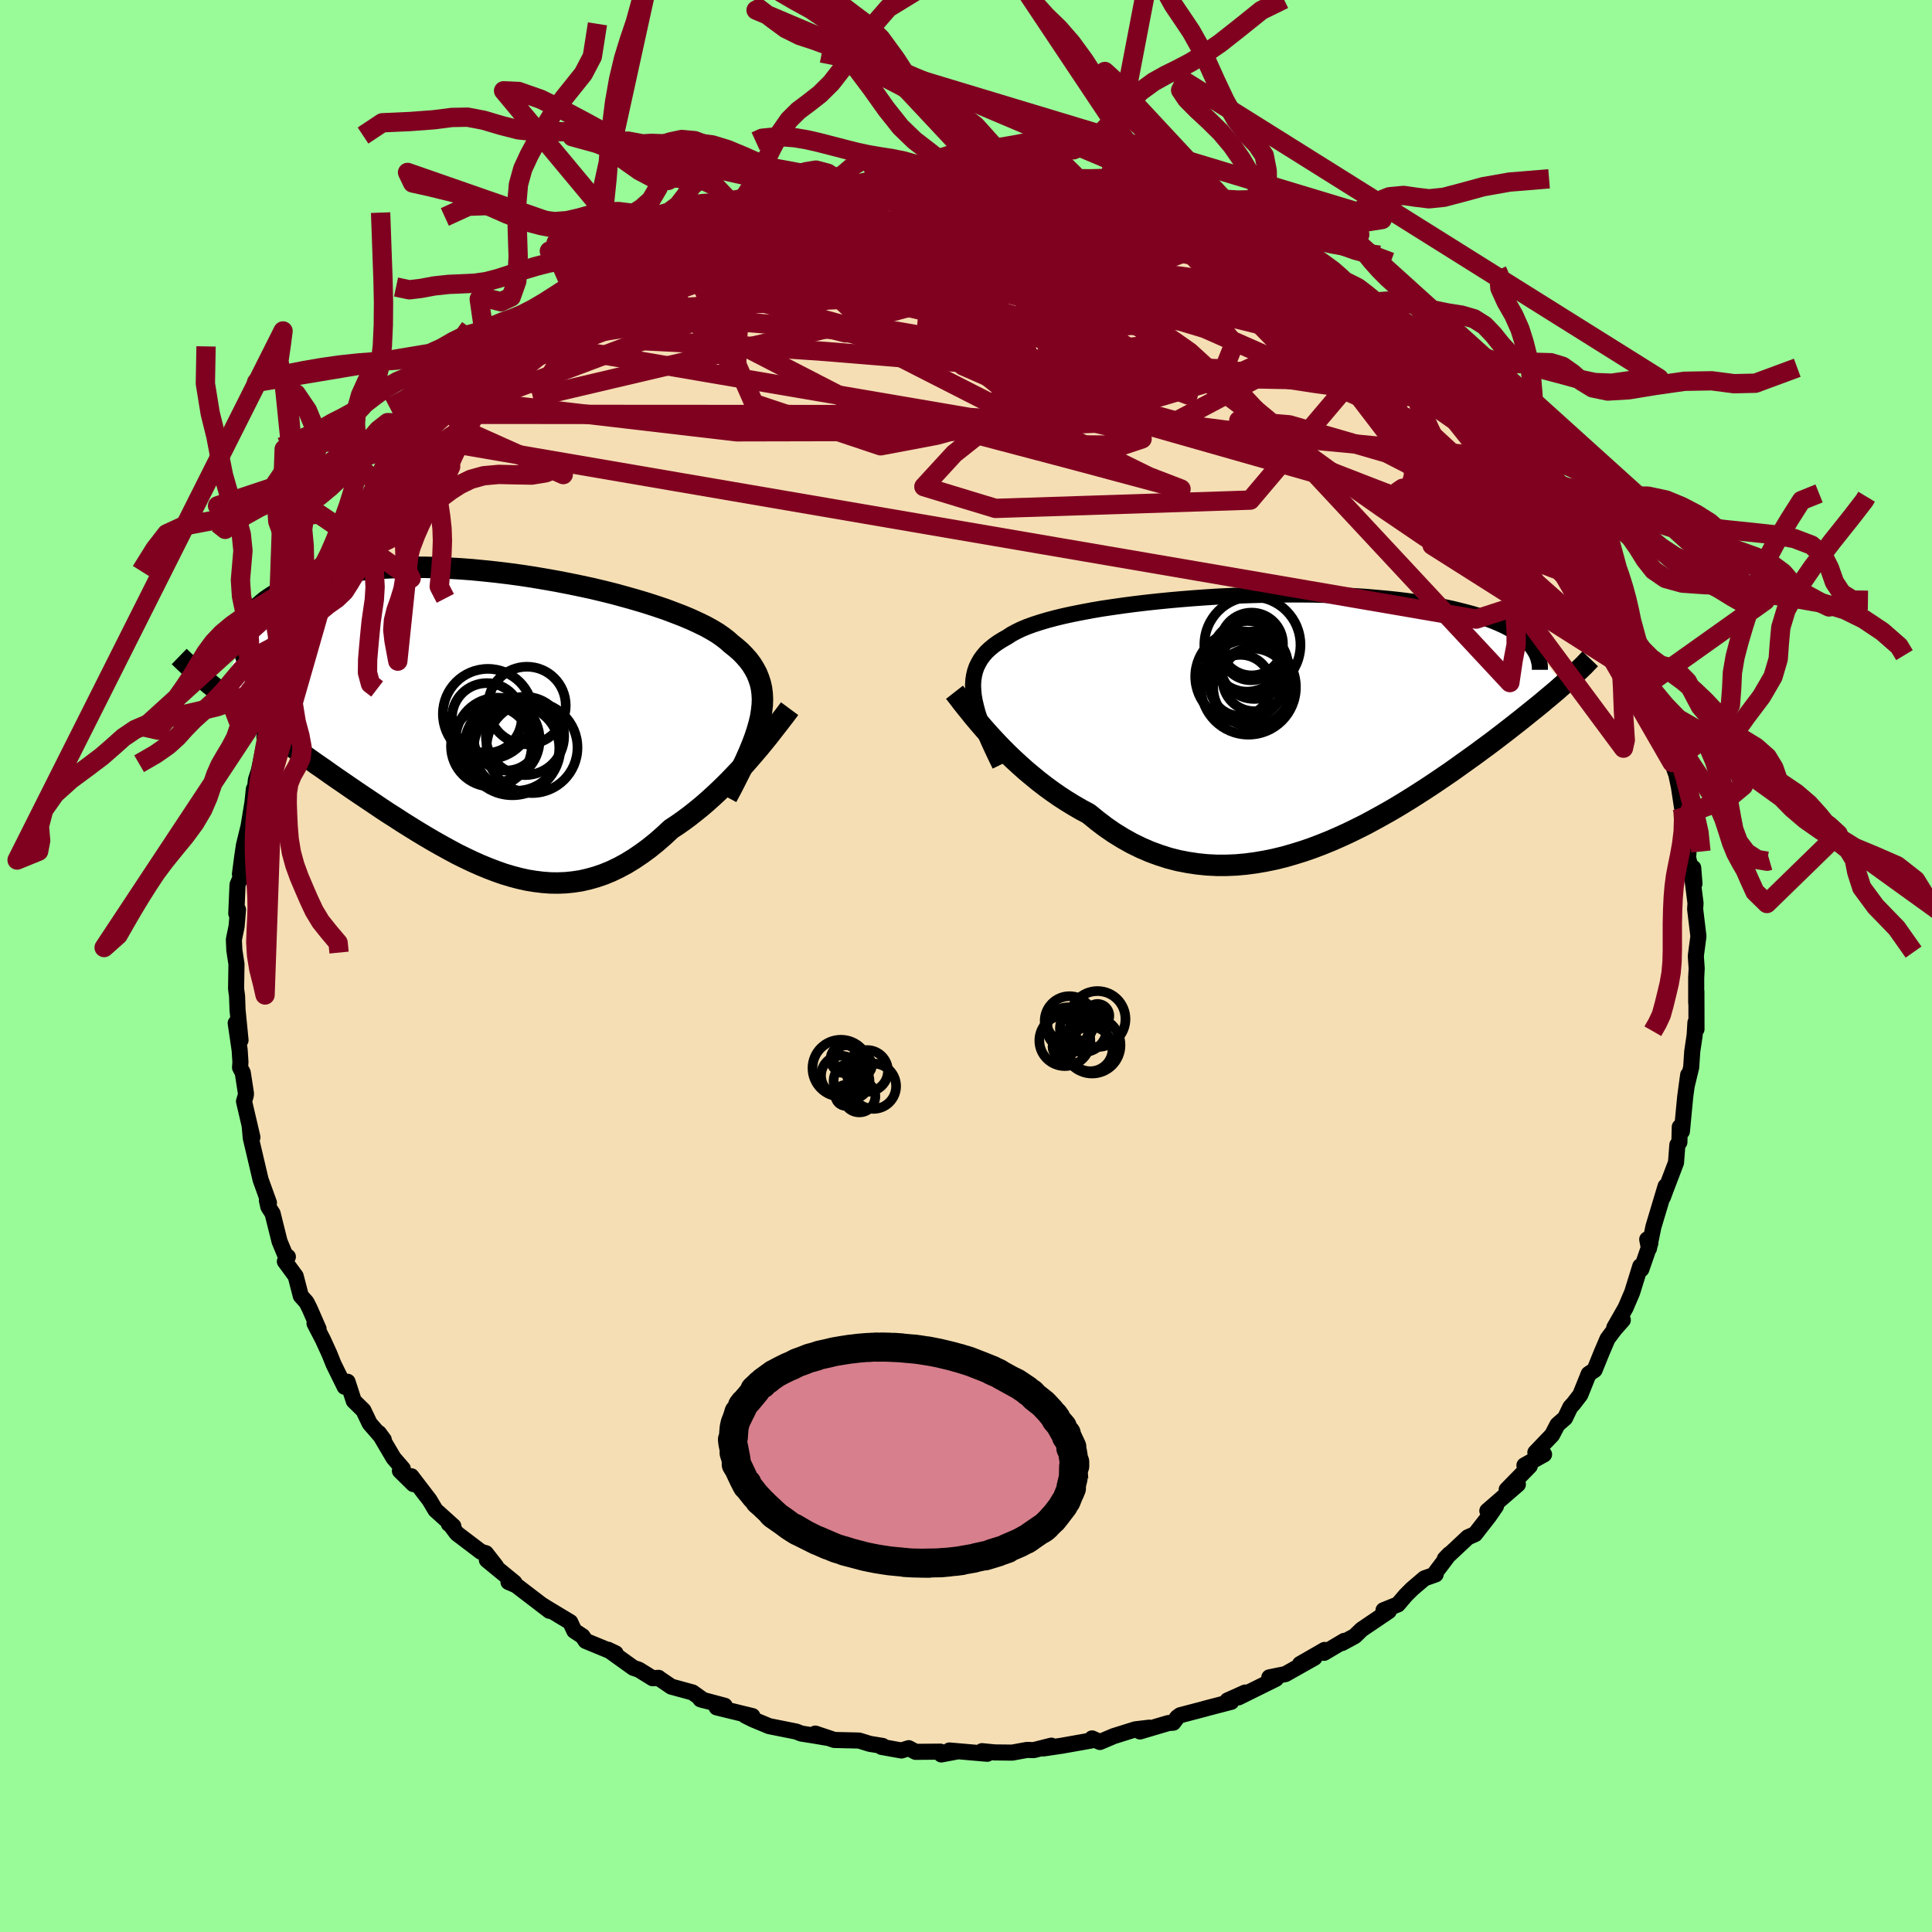 <svg viewBox="-100 -100 200 200" xmlns="http://www.w3.org/2000/svg" width="500" height="500" id="face-svg">
    <defs>
      <clipPath id="leftEyeClipPath">
        <polyline points="28.21,-0.15 28.31,-0.8 28.38,-1.42 28.4,-2.01 28.37,-2.59 28.3,-3.14 28.18,-3.67 28.01,-4.18 27.81,-4.68 27.55,-5.16 27.26,-5.63 26.92,-6.08 26.54,-6.51 26.12,-6.94 25.65,-7.35 25.15,-7.75 24.75,-8.11 24.28,-8.47 23.75,-8.84 23.15,-9.2 22.5,-9.56 21.78,-9.91 21,-10.27 20.17,-10.62 19.29,-10.96 18.36,-11.31 17.38,-11.64 16.36,-11.97 15.29,-12.29 14.19,-12.6 13.06,-12.91 11.9,-13.2 10.72,-13.48 9.51,-13.74 8.29,-13.99 7.05,-14.23 5.8,-14.45 4.55,-14.66 3.29,-14.85 2.03,-15.02 0.78,-15.17 -0.46,-15.3 -1.7,-15.42 -2.92,-15.51 -4.12,-15.58 -5.3,-15.63 -6.46,-15.66 -7.6,-15.67 -8.71,-15.66 -9.79,-15.63 -10.83,-15.58 -11.85,-15.51 -12.83,-15.42 -13.77,-15.31 -14.68,-15.18 -15.55,-15.03 -16.38,-14.86 -17.17,-14.68 -17.93,-14.49 -18.64,-14.27 -19.31,-14.05 -19.95,-13.81 -20.54,-13.56 -21.1,-13.3 -21.62,-13.03 -22.11,-12.76 -22.56,-12.47 -22.98,-12.18 -23.36,-11.87 -23.71,-11.56 -24.02,-11.24 -24.3,-10.91 -24.54,-10.57 -24.75,-10.22 -24.92,-9.87 -25.07,-9.51 -25.18,-9.15 -25.25,-8.78 -25.3,-8.4 -25.32,-8.03 -27.8,-2.75 -27.31,-2.35 -26.8,-1.95 -26.28,-1.55 -25.75,-1.13 -25.2,-0.72 -24.65,-0.29 -24.07,0.13 -23.49,0.57 -22.9,1.01 -22.29,1.45 -21.68,1.9 -21.05,2.36 -20.41,2.82 -19.77,3.28 -19.11,3.76 -18.44,4.23 -17.75,4.72 -17.05,5.2 -16.35,5.7 -15.63,6.2 -14.9,6.7 -14.16,7.21 -13.41,7.72 -12.65,8.23 -11.89,8.74 -11.12,9.26 -10.35,9.77 -9.56,10.27 -8.78,10.78 -7.99,11.27 -7.2,11.76 -6.4,12.24 -5.6,12.71 -4.8,13.16 -4,13.6 -3.2,14.03 -2.39,14.43 -1.59,14.81 -0.78,15.17 0.02,15.5 0.83,15.81 1.63,16.09 2.43,16.33 3.23,16.54 4.03,16.72 4.83,16.85 5.63,16.95 6.43,17.01 7.22,17.02 8.01,16.99 8.81,16.91 9.6,16.79 10.39,16.61 11.17,16.39 11.96,16.12 12.74,15.8 13.53,15.42 14.31,15 15.09,14.52 15.86,14 16.64,13.43 17.41,12.81 18.18,12.14 18.94,11.43 19.58,11.01 20.22,10.56 20.84,10.1 21.46,9.61 22.08,9.11 22.68,8.59 23.27,8.06 23.86,7.51 24.43,6.96 24.99,6.4 25.54,5.83 26.08,5.26 26.6,4.69 27.1,4.12 27.59,3.55" />
      </clipPath>
      <clipPath id="rightEyeClipPath">
        <polyline points="-31.85,-2.56 -31.9,-3.11 -31.92,-3.63 -31.89,-4.13 -31.82,-4.6 -31.71,-5.06 -31.56,-5.49 -31.36,-5.9 -31.13,-6.3 -30.85,-6.68 -30.54,-7.04 -30.18,-7.38 -29.78,-7.71 -29.35,-8.02 -28.87,-8.32 -28.36,-8.61 -27.95,-8.88 -27.47,-9.14 -26.94,-9.4 -26.34,-9.65 -25.68,-9.89 -24.97,-10.12 -24.2,-10.35 -23.37,-10.57 -22.5,-10.78 -21.57,-10.98 -20.61,-11.17 -19.6,-11.36 -18.54,-11.54 -17.46,-11.7 -16.34,-11.86 -15.19,-12.01 -14.02,-12.15 -12.82,-12.28 -11.61,-12.4 -10.38,-12.51 -9.14,-12.61 -7.89,-12.7 -6.63,-12.78 -5.38,-12.84 -4.12,-12.9 -2.87,-12.94 -1.63,-12.97 -0.4,-12.99 0.82,-13 2.03,-13 3.21,-12.99 4.38,-12.96 5.52,-12.92 6.63,-12.88 7.73,-12.82 8.79,-12.75 9.82,-12.66 10.82,-12.57 11.8,-12.47 12.73,-12.36 13.64,-12.24 14.51,-12.11 15.35,-11.98 16.15,-11.83 16.92,-11.68 17.66,-11.52 18.36,-11.35 19.03,-11.18 19.67,-11.01 20.28,-10.83 20.86,-10.64 21.41,-10.45 21.93,-10.25 22.42,-10.05 22.89,-9.84 23.32,-9.63 23.72,-9.41 24.1,-9.19 24.45,-8.96 24.78,-8.73 25.07,-8.49 25.34,-8.26 25.59,-8.01 25.81,-7.77 29.22,-3.71 28.87,-3.4 28.52,-3.09 28.14,-2.77 27.75,-2.44 27.35,-2.11 26.94,-1.76 26.51,-1.41 26.06,-1.05 25.6,-0.68 25.13,-0.3 24.64,0.09 24.13,0.49 23.62,0.89 23.08,1.31 22.53,1.73 21.97,2.16 21.38,2.6 20.78,3.04 20.16,3.5 19.52,3.96 18.86,4.43 18.19,4.91 17.5,5.4 16.78,5.89 16.06,6.38 15.31,6.88 14.54,7.38 13.76,7.88 12.96,8.38 12.14,8.88 11.31,9.37 10.46,9.85 9.59,10.33 8.72,10.8 7.82,11.25 6.92,11.69 6,12.11 5.06,12.52 4.12,12.9 3.17,13.26 2.21,13.59 1.24,13.89 0.26,14.17 -0.73,14.41 -1.71,14.61 -2.71,14.78 -3.7,14.91 -4.7,15 -5.7,15.04 -6.7,15.04 -7.7,14.99 -8.69,14.89 -9.68,14.74 -10.67,14.55 -11.65,14.3 -12.62,13.99 -13.58,13.64 -14.53,13.23 -15.47,12.77 -16.4,12.25 -17.31,11.69 -18.21,11.07 -19.09,10.4 -19.96,9.69 -20.73,9.28 -21.49,8.84 -22.24,8.38 -22.98,7.9 -23.7,7.4 -24.41,6.88 -25.1,6.35 -25.77,5.8 -26.43,5.25 -27.07,4.68 -27.69,4.11 -28.3,3.53 -28.88,2.95 -29.43,2.38 -29.97,1.8" />
      </clipPath>
      <filter id="fuzzy">
        <feTurbulence id="turbulence" baseFrequency="0.05" numOctaves="3" type="noise" result="noise" />
        <feDisplacementMap in="SourceGraphic" in2="noise" scale="2" />
      </filter>
      <linearGradient id="rainbowGradient" x1="0%" y1="0%" x2="100%" y2="0%">
        <stop offset="0%" style="stop-color: [object Object]; stop-opacity: 1" />
        <stop offset="50%" style="stop-color: [object Object]; stop-opacity: 1" />
        <stop offset="100%" style="stop-color: [object Object]; stop-opacity: 1" />
      </linearGradient>
    </defs>
    <rect x="-100" y="-100" width="100%" height="100%" fill="rgb(152, 251, 152)" />
    <polyline id="faceContour" points="75.64,0.25 75.59,1.2 75.59,3.79 75.61,2.64 75.62,6.54 75.51,5.85 75.43,7.16 75.18,8.85 75.07,10.49 74.6,12.43 74.76,11.27 74.45,13.55 74.11,17.12 74.1,16.88 73.89,16.66 73.85,18.24 73.64,18.52 73.5,20.35 72.44,23.13 72.15,23.92 72.42,22.8 71.16,27 70.7,29.24 70.52,28.3 70.84,28.71 69.91,31.39 69.8,31.08 68.96,33.79 68.28,35.38 67.11,37.43 67.99,36.65 67.15,37.6 66.41,38.59 65.8,40.02 65.07,41.82 64.46,42.23 63.59,44.39 62.89,45.3 62.56,45.66 62.01,46.8 61.23,47.48 60.67,48.55 58.94,50.36 59.84,50.56 57.81,51.69 58.36,51.76 55.97,54.21 57.13,53.66 53.97,56.4 54.87,55.9 54.15,56.95 52.7,58.81 51.95,59.14 49.57,61.37 50.04,60.88 48.65,62.72 48.62,62.98 47.46,63.39 46.18,64.48 45.51,65.15 44.71,66.09 43.22,66.69 43.77,66.78 40.96,68.68 40.25,69.37 38.92,70.09 39.16,69.86 37.07,71.1 37.12,70.8 34.58,72.26 36.07,71.61 33.07,73.3 31.4,73.64 32.09,73.79 28.21,75.71 28.9,75.21 27.07,76.03 27.46,76.17 24.7,76.89 24.84,76.86 22.17,77.56 21.87,77.78 21.46,78.33 20.95,78.37 18.01,79.24 18.97,78.85 17.53,79.02 15.3,79.72 13.86,80.33 13.05,79.96 12.94,80.18 9.9,80.72 8,81 8.84,80.71 7.01,81.17 6.32,81.15 4.78,81.43 2.97,81.41 1.66,81.28 2.2,81.55 -1.72,81.21 -0.92,81.31 -2.56,81.62 -2.65,81.33 -5.22,81.35 -5.93,80.97 -6.68,81.21 -8.74,80.84 -8.63,80.74 -9.97,80.52 -11.07,80.18 -13.63,80.12 -15.6,79.46 -14.41,79.89 -15.82,79.65 -17.04,79.46 -17.58,79.25 -20.38,78.69 -22.04,78 -22.83,77.61 -22.11,77.65 -25.81,76.75 -24.98,76.58 -27.49,75.91 -27.17,76.01 -28.31,75.2 -30.51,74.6 -31.73,73.77 -31.82,73.69 -32.44,73.73 -33.86,72.85 -34.44,72.65 -37.05,70.78 -36.27,71.15 -39.37,69.87 -39.7,69.38 -40.55,68.82 -40.97,67.92 -43.38,66.47 -43.9,66.14 -43.12,66.75 -46.57,64.11 -47.36,63.77 -46.75,63.83 -49.6,61.49 -48.64,62.15 -49.7,60.79 -50.21,60.64 -52.7,58.75 -53.41,57.81 -53.54,57.75 -53.07,57.99 -54.92,56.32 -55.54,55.28 -57.42,52.82 -57.21,53.63 -58.6,52.26 -58.3,52.04 -59.26,50.93 -60.78,48.35 -60.27,49.04 -61.73,47.36 -62.38,46 -63.38,45.02 -64.02,43.04 -64.32,43.56 -65.47,41.22 -65.89,40.17 -66.58,38.66 -67.44,37 -67.02,37.57 -67.94,35.47 -68.27,34.81 -68.86,34.15 -69.39,32.11 -70.51,30.58 -70.2,30.1 -70.34,30.24 -71.06,28.51 -71.78,25.62 -72.22,24.93 -72.37,24.26 -72.16,24.51 -73.02,22.13 -73.22,21.28 -74.04,17.8 -74.15,16.57 -73.87,17.73 -74.74,14.01 -74.55,13.38 -74.54,13.18 -74.87,11.04 -75.15,10.51 -75.11,9.94 -75.19,8.71 -75.6,5.91 -75.1,7.68 -75.41,4.54 -75.46,3.12 -75.56,2.36 -75.52,-0.19 -75.74,-1.63 -75.79,-2.73 -75.51,-4.09 -75.36,-5.83 -75.54,-5.43 -75.41,-8.42 -74.87,-9.69 -75.16,-9.51 -74.94,-11.2 -74.75,-12.49 -74.27,-14.47 -73.86,-16.96 -73.72,-18.32 -73.64,-18.02 -73.51,-19.27 -72.88,-21.19 -73.2,-20.22 -72.69,-22.66 -72.22,-24.11 -72.63,-23.68 -71.47,-26.37 -71.57,-26.27 -70.64,-29.16 -70.13,-30.79 -70.46,-29.15 -69.42,-32.65 -69.18,-32.2 -68.91,-32.99 -68.11,-35.9 -67.73,-36.34 -66.47,-39.31 -66.59,-37.92 -65.71,-40.4 -65.68,-40.4 -64.72,-41.89 -63.45,-44.33 -63.02,-44.5 -63.13,-44.26 -61.68,-46.75 -60.14,-49.03 -59.96,-49.33 -59.58,-50.13 -58.63,-51.23 -59.57,-50.39 -57.75,-53 -57.03,-53.03 -56.41,-54.66 -55.42,-55.89 -53.74,-57.22 -53.73,-57.11 -52.49,-58.66 -50.87,-60.6 -49.92,-60.97 -49.85,-60.82 -48.52,-62.44 -47.5,-63.05 -46.09,-64.72 -45.62,-64.83 -46.48,-64.01 -45.3,-65.12 -43.08,-66.74 -41.92,-67.81 -40.36,-69.08 -40.16,-68.92 -39.56,-69.66 -39.02,-70.23 -37.59,-71.14 -36.92,-71.15 -34.59,-72.39 -34.65,-72.97 -31.85,-73.85 -32.86,-73.46 -30.45,-74.32 -29.32,-74.94 -28.99,-75.27 -28.32,-75.82 -25.67,-76.78 -27.44,-76.2 -24.47,-77.31 -23.52,-77.57 -22.38,-77.74 -20.05,-78.58 -19.97,-78.41 -17.44,-79.43 -17.98,-79.34 -15.39,-79.41 -15.93,-79.79 -13.97,-79.85 -12.72,-80.5 -11.74,-80.38 -9.87,-80.75 -8.44,-80.73 -8.84,-81.05 -7.63,-81.26 -4.16,-81.08 -4.25,-81.3 -2.24,-81.35 -2.9,-81.2 -0.42,-81.64 0.93,-81.52 2.03,-81.16 1.02,-81.61 2.79,-81.22 5.01,-81.09 5.02,-81.34 7.87,-80.85 7.63,-80.97 9.9,-80.57 10.62,-80.48 12.47,-80.35 14.58,-79.9 14.76,-79.94 14.48,-80.06 16.07,-79.66 17.71,-79.43 19.49,-78.69 18.43,-78.77 19.71,-78.58 21.35,-78.24 22.37,-77.96 23.64,-77.23 25.21,-76.65 28.13,-75.89 28.64,-75.17 27.96,-75.6 28.53,-75.18 29.54,-75.02 32.05,-73.61 32.53,-73.53 33.91,-72.46 35.89,-71.45 36.17,-71.24 36.51,-71.53 37.83,-70.27 38.9,-69.78 41.32,-68.5 40.09,-69.03 41.97,-67.68 42.61,-67.23 43.77,-66.72 44.41,-65.93 47.21,-63.75 47.77,-62.55 48.22,-63.07 48.33,-62 49.56,-61.36 51.11,-60.13 52.93,-58.15 52.76,-58.07 53.16,-57.95 53.67,-56.65 54.9,-55.51 55.5,-55.92 55.77,-54.93 57.7,-52.51 58.11,-51.82 58.02,-52.36 59.51,-50.45 59.23,-50.48 61.43,-48.03 62.44,-45.98 61.72,-46.26 63.02,-45.35 63.45,-43.25 64.89,-41.96 64.97,-42.09 65.21,-41.48 67.36,-37.32 66.49,-38.83 68.2,-35.54 67.94,-35.38 68.32,-35.42 68.54,-33.68 69.88,-31.11 69.53,-31.78 70.63,-29.38 70.27,-28.9 70.88,-28.74 71.49,-26.77 72.4,-23.79 72.2,-23.92 73.15,-21.74 73.08,-21.07 73.53,-19.82 73.8,-18.55 74.12,-16.43 74.25,-16.51 74.35,-15.63 74.66,-14.03 74.79,-11.65 74.73,-11.3 75.41,-8.53 75.28,-10.16 75.09,-9.86 75.52,-6.5 75.48,-5.89 75.82,-3.08 75.56,-1.11 75.56,-0.89 75.64,0.25 75.59,1.2" fill="rgb(245, 222, 179)" stroke="black" stroke-width="1.667" stroke-linejoin="round" filter="url(#fuzzy)" />
    <g transform="translate(32.65 -25.46)">
      <polyline id="rightCountour" points="-31.85,-2.56 -31.9,-3.11 -31.92,-3.63 -31.89,-4.13 -31.82,-4.6 -31.71,-5.06 -31.56,-5.49 -31.36,-5.9 -31.13,-6.3 -30.85,-6.68 -30.54,-7.04 -30.18,-7.38 -29.78,-7.71 -29.35,-8.02 -28.87,-8.32 -28.36,-8.61 -27.95,-8.88 -27.47,-9.14 -26.94,-9.4 -26.34,-9.65 -25.68,-9.89 -24.97,-10.12 -24.2,-10.35 -23.37,-10.57 -22.5,-10.78 -21.57,-10.98 -20.61,-11.17 -19.6,-11.36 -18.54,-11.54 -17.46,-11.7 -16.34,-11.86 -15.19,-12.01 -14.02,-12.15 -12.82,-12.28 -11.61,-12.4 -10.38,-12.51 -9.14,-12.61 -7.89,-12.7 -6.63,-12.78 -5.38,-12.84 -4.12,-12.9 -2.87,-12.94 -1.63,-12.97 -0.4,-12.99 0.82,-13 2.03,-13 3.21,-12.99 4.38,-12.96 5.52,-12.92 6.63,-12.88 7.73,-12.82 8.79,-12.75 9.82,-12.66 10.82,-12.57 11.8,-12.47 12.73,-12.36 13.64,-12.24 14.51,-12.11 15.35,-11.98 16.15,-11.83 16.92,-11.68 17.66,-11.52 18.36,-11.35 19.03,-11.18 19.67,-11.01 20.28,-10.83 20.86,-10.64 21.41,-10.45 21.93,-10.25 22.42,-10.05 22.89,-9.84 23.32,-9.63 23.72,-9.41 24.1,-9.19 24.45,-8.96 24.78,-8.73 25.07,-8.49 25.34,-8.26 25.59,-8.01 25.81,-7.77 29.22,-3.71 28.87,-3.4 28.52,-3.09 28.14,-2.77 27.75,-2.44 27.35,-2.11 26.94,-1.76 26.51,-1.41 26.06,-1.05 25.6,-0.68 25.13,-0.3 24.64,0.09 24.13,0.49 23.62,0.89 23.08,1.31 22.53,1.73 21.97,2.16 21.38,2.6 20.78,3.04 20.16,3.5 19.52,3.96 18.86,4.43 18.19,4.91 17.5,5.4 16.78,5.89 16.06,6.38 15.31,6.88 14.54,7.38 13.76,7.88 12.96,8.38 12.14,8.88 11.31,9.37 10.46,9.85 9.59,10.33 8.72,10.8 7.82,11.25 6.92,11.69 6,12.11 5.06,12.52 4.12,12.9 3.17,13.26 2.21,13.59 1.24,13.89 0.26,14.17 -0.73,14.41 -1.71,14.61 -2.71,14.78 -3.7,14.91 -4.7,15 -5.7,15.04 -6.7,15.04 -7.7,14.99 -8.69,14.89 -9.68,14.74 -10.67,14.55 -11.65,14.3 -12.62,13.99 -13.58,13.64 -14.53,13.23 -15.47,12.77 -16.4,12.25 -17.31,11.69 -18.21,11.07 -19.09,10.4 -19.96,9.69 -20.73,9.28 -21.49,8.84 -22.24,8.38 -22.98,7.9 -23.7,7.4 -24.41,6.88 -25.1,6.35 -25.77,5.8 -26.43,5.25 -27.07,4.68 -27.69,4.11 -28.3,3.53 -28.88,2.95 -29.43,2.38 -29.97,1.8" fill="white" stroke="white" stroke-width="0" stroke-linejoin="round" filter="url(#fuzzy)" />
    </g>
    <g transform="translate(-49.47 -25.61)">
      <polyline id="leftCountour" points="28.21,-0.15 28.31,-0.8 28.38,-1.42 28.4,-2.01 28.37,-2.59 28.3,-3.14 28.18,-3.67 28.01,-4.18 27.81,-4.68 27.55,-5.16 27.26,-5.63 26.92,-6.08 26.54,-6.51 26.12,-6.94 25.65,-7.35 25.15,-7.75 24.75,-8.11 24.28,-8.47 23.75,-8.84 23.15,-9.2 22.5,-9.56 21.78,-9.91 21,-10.27 20.17,-10.62 19.29,-10.96 18.36,-11.31 17.38,-11.64 16.36,-11.97 15.29,-12.29 14.19,-12.6 13.06,-12.91 11.9,-13.2 10.72,-13.48 9.51,-13.74 8.29,-13.99 7.05,-14.23 5.8,-14.45 4.55,-14.66 3.29,-14.85 2.03,-15.02 0.78,-15.17 -0.46,-15.3 -1.7,-15.42 -2.92,-15.51 -4.12,-15.58 -5.3,-15.63 -6.46,-15.66 -7.6,-15.67 -8.71,-15.66 -9.79,-15.63 -10.83,-15.58 -11.85,-15.51 -12.83,-15.42 -13.77,-15.31 -14.68,-15.18 -15.55,-15.03 -16.38,-14.86 -17.17,-14.68 -17.93,-14.49 -18.64,-14.27 -19.31,-14.05 -19.95,-13.81 -20.54,-13.56 -21.1,-13.3 -21.62,-13.03 -22.11,-12.76 -22.56,-12.47 -22.98,-12.18 -23.36,-11.87 -23.71,-11.56 -24.02,-11.24 -24.3,-10.91 -24.54,-10.57 -24.75,-10.22 -24.92,-9.87 -25.07,-9.51 -25.18,-9.15 -25.25,-8.78 -25.3,-8.4 -25.32,-8.03 -27.8,-2.75 -27.31,-2.35 -26.8,-1.95 -26.28,-1.55 -25.75,-1.13 -25.2,-0.72 -24.65,-0.29 -24.07,0.13 -23.49,0.57 -22.9,1.01 -22.29,1.45 -21.68,1.9 -21.05,2.36 -20.41,2.82 -19.77,3.28 -19.11,3.76 -18.44,4.23 -17.75,4.72 -17.05,5.2 -16.35,5.7 -15.63,6.2 -14.9,6.7 -14.16,7.21 -13.41,7.72 -12.65,8.23 -11.89,8.74 -11.12,9.26 -10.35,9.77 -9.56,10.27 -8.78,10.78 -7.99,11.27 -7.2,11.76 -6.4,12.24 -5.6,12.71 -4.8,13.16 -4,13.6 -3.2,14.03 -2.39,14.43 -1.59,14.81 -0.78,15.17 0.02,15.5 0.83,15.81 1.63,16.09 2.43,16.33 3.23,16.54 4.03,16.72 4.83,16.85 5.63,16.95 6.43,17.01 7.22,17.02 8.01,16.99 8.81,16.91 9.6,16.79 10.39,16.61 11.17,16.39 11.96,16.12 12.74,15.8 13.53,15.42 14.31,15 15.09,14.52 15.86,14 16.64,13.43 17.41,12.81 18.18,12.14 18.94,11.43 19.58,11.01 20.22,10.56 20.84,10.1 21.46,9.61 22.08,9.11 22.68,8.59 23.27,8.06 23.86,7.51 24.43,6.96 24.99,6.4 25.54,5.83 26.08,5.26 26.6,4.69 27.1,4.12 27.59,3.55" fill="white" stroke="white" stroke-width="0" stroke-linejoin="round" filter="url(#fuzzy)" />
    </g>
    <g transform="translate(32.65 -25.46)">
      <polyline id="rightUpper" points="-29.14,4.66 -29.57,3.78 -29.97,2.93 -30.34,2.12 -30.67,1.35 -30.96,0.62 -31.22,-0.08 -31.44,-0.74 -31.61,-1.38 -31.75,-1.98 -31.85,-2.56 -31.9,-3.11 -31.92,-3.63 -31.89,-4.13 -31.82,-4.6 -31.71,-5.06 -31.56,-5.49 -31.36,-5.9 -31.13,-6.3 -30.85,-6.68 -30.54,-7.04 -30.18,-7.38 -29.78,-7.71 -29.35,-8.02 -28.87,-8.32 -28.36,-8.61 -27.95,-8.88 -27.47,-9.14 -26.94,-9.4 -26.34,-9.65 -25.68,-9.89 -24.97,-10.12 -24.2,-10.35 -23.37,-10.57 -22.5,-10.78 -21.57,-10.98 -20.61,-11.17 -19.6,-11.36 -18.54,-11.54 -17.46,-11.7 -16.34,-11.86 -15.19,-12.01 -14.02,-12.15 -12.82,-12.28 -11.61,-12.4 -10.38,-12.51 -9.14,-12.61 -7.89,-12.7 -6.63,-12.78 -5.38,-12.84 -4.12,-12.9 -2.87,-12.94 -1.63,-12.97 -0.4,-12.99 0.82,-13 2.03,-13 3.21,-12.99 4.38,-12.96 5.52,-12.92 6.63,-12.88 7.73,-12.82 8.79,-12.75 9.82,-12.66 10.82,-12.57 11.8,-12.47 12.73,-12.36 13.64,-12.24 14.51,-12.11 15.35,-11.98 16.15,-11.83 16.92,-11.68 17.66,-11.52 18.36,-11.35 19.03,-11.18 19.67,-11.01 20.28,-10.83 20.86,-10.64 21.41,-10.45 21.93,-10.25 22.42,-10.05 22.89,-9.84 23.32,-9.63 23.72,-9.41 24.1,-9.19 24.45,-8.96 24.78,-8.73 25.07,-8.49 25.34,-8.26 25.59,-8.01 25.81,-7.77 26,-7.52 26.17,-7.27 26.32,-7.02 26.45,-6.77 26.55,-6.51 26.63,-6.25 26.69,-5.99 26.74,-5.73 26.76,-5.47 26.76,-5.2" fill="none" stroke="black" stroke-width="1.667" stroke-linejoin="round" filter="url(#fuzzy)" />
      <polyline id="rightLower" points="-33.84,-2.88 -33.59,-2.56 -33.31,-2.2 -33,-1.79 -32.65,-1.35 -32.27,-0.88 -31.87,-0.38 -31.43,0.14 -30.97,0.68 -30.48,1.24 -29.97,1.8 -29.43,2.38 -28.88,2.95 -28.3,3.53 -27.69,4.11 -27.07,4.68 -26.43,5.25 -25.77,5.8 -25.1,6.35 -24.41,6.88 -23.7,7.4 -22.98,7.9 -22.24,8.38 -21.49,8.84 -20.73,9.28 -19.96,9.69 -19.09,10.4 -18.21,11.07 -17.31,11.69 -16.4,12.25 -15.47,12.77 -14.53,13.23 -13.58,13.64 -12.62,13.99 -11.65,14.3 -10.67,14.55 -9.68,14.74 -8.69,14.89 -7.7,14.99 -6.7,15.04 -5.7,15.04 -4.7,15 -3.7,14.91 -2.71,14.78 -1.71,14.61 -0.73,14.41 0.26,14.17 1.24,13.89 2.21,13.59 3.17,13.26 4.12,12.9 5.06,12.52 6,12.11 6.92,11.69 7.82,11.25 8.72,10.8 9.59,10.33 10.46,9.85 11.31,9.37 12.14,8.88 12.96,8.38 13.76,7.88 14.54,7.38 15.31,6.88 16.06,6.38 16.78,5.89 17.5,5.4 18.19,4.91 18.86,4.43 19.52,3.96 20.16,3.5 20.78,3.04 21.38,2.6 21.97,2.16 22.53,1.73 23.08,1.31 23.62,0.89 24.13,0.49 24.64,0.09 25.13,-0.3 25.6,-0.68 26.06,-1.05 26.51,-1.41 26.94,-1.76 27.35,-2.11 27.75,-2.44 28.14,-2.77 28.52,-3.09 28.87,-3.4 29.22,-3.71 29.55,-4 29.87,-4.29 30.18,-4.57 30.47,-4.85 30.75,-5.11 31.02,-5.37 31.28,-5.62 31.52,-5.87 31.75,-6.11 31.97,-6.34" fill="none" stroke="black" stroke-width="2.222" stroke-linejoin="round" filter="url(#fuzzy)" />
      <circle r="4.976" cx="-3.001" cy="-7.783" stroke="black" fill="none" stroke-width="1.0" filter="url(#fuzzy)" clip-path="url(#rightEyeClipPath)" /><circle r="3.318" cx="-2.781" cy="-4.233" stroke="black" fill="none" stroke-width="1.0" filter="url(#fuzzy)" clip-path="url(#rightEyeClipPath)" /><circle r="4.038" cx="-3.021" cy="-3.373" stroke="black" fill="none" stroke-width="1.0" filter="url(#fuzzy)" clip-path="url(#rightEyeClipPath)" /><circle r="4.696" cx="-4.226" cy="-4.503" stroke="black" fill="none" stroke-width="1.0" filter="url(#fuzzy)" clip-path="url(#rightEyeClipPath)" /><circle r="4.914" cx="-3.411" cy="-3.403" stroke="black" fill="none" stroke-width="1.0" filter="url(#fuzzy)" clip-path="url(#rightEyeClipPath)" /><circle r="3.166" cx="-4.231" cy="-3.588" stroke="black" fill="none" stroke-width="1.0" filter="url(#fuzzy)" clip-path="url(#rightEyeClipPath)" /><circle r="3.494" cx="-2.816" cy="-5.678" stroke="black" fill="none" stroke-width="1.0" filter="url(#fuzzy)" clip-path="url(#rightEyeClipPath)" /><circle r="3.658" cx="-3.566" cy="-6.598" stroke="black" fill="none" stroke-width="1.0" filter="url(#fuzzy)" clip-path="url(#rightEyeClipPath)" /><circle r="3.25" cx="-3.086" cy="-7.873" stroke="black" fill="none" stroke-width="1.0" filter="url(#fuzzy)" clip-path="url(#rightEyeClipPath)" /><circle r="3.12" cx="-3.146" cy="-7.238" stroke="black" fill="none" stroke-width="1.0" filter="url(#fuzzy)" clip-path="url(#rightEyeClipPath)" />
      </g>
    <g transform="translate(-49.47 -25.61)">
      <polyline id="leftUpper" points="24.71,8.12 25.25,7.11 25.74,6.14 26.2,5.23 26.62,4.35 26.99,3.52 27.32,2.72 27.61,1.95 27.85,1.22 28.05,0.52 28.21,-0.15 28.31,-0.8 28.38,-1.42 28.4,-2.01 28.37,-2.59 28.3,-3.14 28.18,-3.67 28.01,-4.18 27.81,-4.68 27.55,-5.16 27.26,-5.63 26.92,-6.08 26.54,-6.51 26.12,-6.94 25.65,-7.35 25.15,-7.75 24.75,-8.11 24.28,-8.47 23.75,-8.84 23.15,-9.2 22.5,-9.56 21.78,-9.91 21,-10.27 20.17,-10.62 19.29,-10.96 18.36,-11.31 17.38,-11.64 16.36,-11.97 15.29,-12.29 14.19,-12.6 13.06,-12.91 11.9,-13.2 10.72,-13.48 9.51,-13.74 8.29,-13.99 7.05,-14.23 5.8,-14.45 4.55,-14.66 3.29,-14.85 2.03,-15.02 0.78,-15.17 -0.46,-15.3 -1.7,-15.42 -2.92,-15.51 -4.12,-15.58 -5.3,-15.63 -6.46,-15.66 -7.6,-15.67 -8.71,-15.66 -9.79,-15.63 -10.83,-15.58 -11.85,-15.51 -12.83,-15.42 -13.77,-15.31 -14.68,-15.18 -15.55,-15.03 -16.38,-14.86 -17.17,-14.68 -17.93,-14.49 -18.64,-14.27 -19.31,-14.05 -19.95,-13.81 -20.54,-13.56 -21.1,-13.3 -21.62,-13.03 -22.11,-12.76 -22.56,-12.47 -22.98,-12.18 -23.36,-11.87 -23.71,-11.56 -24.02,-11.24 -24.3,-10.91 -24.54,-10.57 -24.75,-10.22 -24.92,-9.87 -25.07,-9.51 -25.18,-9.15 -25.25,-8.78 -25.3,-8.4 -25.32,-8.03 -25.31,-7.65 -25.26,-7.26 -25.19,-6.87 -25.09,-6.49 -24.97,-6.09 -24.81,-5.7 -24.63,-5.31 -24.43,-4.91 -24.2,-4.52 -23.95,-4.12" fill="none" stroke="black" stroke-width="2.222" stroke-linejoin="round" filter="url(#fuzzy)" />
      <polyline id="leftLower" points="31.21,-1.03 30.98,-0.72 30.71,-0.36 30.41,0.03 30.08,0.46 29.72,0.92 29.34,1.41 28.94,1.92 28.51,2.45 28.06,3 27.59,3.55 27.1,4.12 26.6,4.69 26.08,5.26 25.54,5.83 24.99,6.4 24.43,6.96 23.86,7.51 23.27,8.06 22.68,8.59 22.08,9.11 21.46,9.61 20.84,10.1 20.22,10.56 19.58,11.01 18.94,11.43 18.18,12.14 17.41,12.81 16.64,13.43 15.86,14 15.09,14.52 14.31,15 13.53,15.42 12.74,15.8 11.96,16.12 11.17,16.39 10.39,16.61 9.6,16.79 8.81,16.91 8.01,16.99 7.22,17.02 6.43,17.01 5.63,16.95 4.83,16.85 4.03,16.72 3.23,16.54 2.43,16.33 1.63,16.09 0.83,15.81 0.02,15.5 -0.78,15.17 -1.59,14.81 -2.39,14.43 -3.2,14.03 -4,13.6 -4.8,13.16 -5.6,12.71 -6.4,12.24 -7.2,11.76 -7.99,11.27 -8.78,10.78 -9.56,10.27 -10.35,9.77 -11.12,9.26 -11.89,8.74 -12.65,8.23 -13.41,7.72 -14.16,7.21 -14.9,6.7 -15.63,6.2 -16.35,5.7 -17.05,5.2 -17.75,4.72 -18.44,4.23 -19.11,3.76 -19.77,3.28 -20.41,2.82 -21.05,2.36 -21.68,1.9 -22.29,1.45 -22.9,1.01 -23.49,0.57 -24.07,0.13 -24.65,-0.29 -25.2,-0.72 -25.75,-1.13 -26.28,-1.55 -26.8,-1.95 -27.31,-2.35 -27.8,-2.75 -28.28,-3.14 -28.75,-3.52 -29.2,-3.9 -29.64,-4.28 -30.06,-4.65 -30.47,-5.01 -30.87,-5.37 -31.25,-5.73 -31.62,-6.08 -31.98,-6.43" fill="none" stroke="black" stroke-width="2.222" stroke-linejoin="round" filter="url(#fuzzy)" />
      <circle r="4.054" cx="3.82" cy="1.795" stroke="black" fill="none" stroke-width="1.0" filter="url(#fuzzy)" clip-path="url(#leftEyeClipPath)" /><circle r="3.614" cx="-0.135" cy="-0.06" stroke="black" fill="none" stroke-width="1.0" filter="url(#fuzzy)" clip-path="url(#leftEyeClipPath)" /><circle r="4.706" cx="4.545" cy="3" stroke="black" fill="none" stroke-width="1.0" filter="url(#fuzzy)" clip-path="url(#leftEyeClipPath)" /><circle r="4.18" cx="0.335" cy="2.86" stroke="black" fill="none" stroke-width="1.0" filter="url(#fuzzy)" clip-path="url(#leftEyeClipPath)" /><circle r="4.35" cx="0.985" cy="2.18" stroke="black" fill="none" stroke-width="1.0" filter="url(#fuzzy)" clip-path="url(#leftEyeClipPath)" /><circle r="4.016" cx="4.02" cy="-1.355" stroke="black" fill="none" stroke-width="1.0" filter="url(#fuzzy)" clip-path="url(#leftEyeClipPath)" /><circle r="4.664" cx="-0.02" cy="-0.485" stroke="black" fill="none" stroke-width="1.0" filter="url(#fuzzy)" clip-path="url(#leftEyeClipPath)" /><circle r="4.968" cx="2.515" cy="2.965" stroke="black" fill="none" stroke-width="1.0" filter="url(#fuzzy)" clip-path="url(#leftEyeClipPath)" /><circle r="4.424" cx="2.945" cy="3.045" stroke="black" fill="none" stroke-width="1.0" filter="url(#fuzzy)" clip-path="url(#leftEyeClipPath)" /><circle r="3.376" cx="1.88" cy="2.005" stroke="black" fill="none" stroke-width="1.0" filter="url(#fuzzy)" clip-path="url(#leftEyeClipPath)" />
    </g>
    <g id="hairs">
      <polyline points="-39.02,-70.23 -37.76,-70.91 -36.44,-71.56 -35.08,-72.26 -33.78,-72.93 -32.57,-73.53 -31.47,-74.05 -30.5,-74.5 -29.69,-74.9 -29.06,-75.21 -28.65,-75.41 -28.49,-75.49 -28.59,-75.42 -28.99,-75.21 -29.73,-74.82 -30.87,-74.22 -32.56,-73.35 -34.86,-72.23" fill="none" stroke="rgb(128, 0, 32)" stroke-width="2" stroke-linejoin="round" filter="url(#fuzzy)" /><polyline points="-8.44,-80.73 -8.13,-80.97 -6.9,-81.11 -5.46,-81.18 -4.14,-81.25 -2.99,-81.3 -2,-81.34 -1.16,-81.37 -0.5,-81.38 -0.07,-81.35 0.14,-81.31 0.12,-81.24 -0.14,-81.16 -0.67,-81.04 -1.51,-80.9 -2.75,-80.74 -4.45,-80.54 -6.65,-80.32 -9.34,-80.05 -12.42,-79.75" fill="none" stroke="rgb(128, 0, 32)" stroke-width="2" stroke-linejoin="round" filter="url(#fuzzy)" /><polyline points="18.43,-78.77 19.64,-78.54 20.69,-78.22 21.53,-77.82 22.18,-77.36 22.51,-76.9 22.42,-76.48 21.83,-76.11 20.76,-75.79 19.27,-75.48 17.43,-75.15 15.25,-74.78 12.68,-74.39 9.65,-73.99 6.09,-73.62 1.94,-73.29 -2.82,-73.01 -8.18,-72.75 -14.16,-72.51 -20.82,-72.23 -28.29,-71.84" fill="none" stroke="rgb(128, 0, 32)" stroke-width="2" stroke-linejoin="round" filter="url(#fuzzy)" /><polyline points="-17.98,-79.34 -16.16,-79.43 -14.55,-79.49 -12.59,-79.47 -10.27,-79.36 -7.68,-79.15 -4.88,-78.85 -1.93,-78.48 1.15,-78.06 4.36,-77.6 7.65,-77.1 11,-76.56 14.34,-75.99 17.66,-75.39 20.9,-74.79 24.01,-74.2 26.97,-73.64 29.81,-73.05 32.72,-72.33" fill="none" stroke="rgb(128, 0, 32)" stroke-width="2" stroke-linejoin="round" filter="url(#fuzzy)" /><polyline points="25.21,-76.65 27.1,-76.03 27.85,-75.67 28.25,-75.43 28.66,-75.17 29.15,-74.85 29.64,-74.48 30.01,-74.12 30.15,-73.82 30.02,-73.6 29.58,-73.48 28.84,-73.45 27.8,-73.51 26.45,-73.65 24.75,-73.87 22.69,-74.18 20.22,-74.58 17.33,-75.08 13.99,-75.68 10.16,-76.38 5.81,-77.2 1.01,-78.16 -4.14,-79.33" fill="none" stroke="rgb(128, 0, 32)" stroke-width="2" stroke-linejoin="round" filter="url(#fuzzy)" /><polyline points="14.58,-79.9 14.63,-79.91 14.77,-79.78 14.96,-79.49 14.93,-79.11 14.5,-78.67 13.63,-78.17 12.34,-77.61 10.67,-76.97 8.6,-76.22 6.08,-75.36 3.03,-74.42 -0.66,-73.4 -5.1,-72.3 -10.37,-71.08 -16.44,-69.73 -23.18,-68.26 -30.4,-66.81 -37.96,-65.63" fill="none" stroke="rgb(128, 0, 32)" stroke-width="2" stroke-linejoin="round" filter="url(#fuzzy)" /><polyline points="43.77,-66.72 44.92,-65.6 46.24,-64.38 47.29,-63.41 48.11,-62.65 48.86,-61.95 49.57,-61.29 50.21,-60.67 50.67,-60.19 50.9,-59.91 50.87,-59.85 50.58,-60 50.07,-60.35 49.34,-60.89 48.37,-61.61 47.09,-62.57 45.44,-63.82 43.4,-65.41 41.02,-67.28 38.47,-69.31" fill="none" stroke="rgb(128, 0, 32)" stroke-width="2" stroke-linejoin="round" filter="url(#fuzzy)" /><polyline points="-8.84,-81.05 -7.04,-81.1 -4.84,-81 -2.64,-80.83 -0.39,-80.58 2,-80.28 4.53,-79.93 7.13,-79.55 9.69,-79.16 12.21,-78.76 14.72,-78.36 17.28,-77.93 19.9,-77.46 22.46,-77 24.52,-76.67" fill="none" stroke="rgb(128, 0, 32)" stroke-width="2" stroke-linejoin="round" filter="url(#fuzzy)" /><polyline points="1.02,-81.61 2.74,-81.34 4.28,-81.2 5.68,-81.09 7,-80.96 8.26,-80.81 9.44,-80.66 10.51,-80.52 11.4,-80.4 12.08,-80.29 12.5,-80.21 12.69,-80.13 12.64,-80.07 12.38,-80.01 11.88,-79.97 11.13,-79.96 10.1,-79.96 8.77,-80 7.13,-80.05 5.14,-80.12 2.71,-80.23 -0.34,-80.42 -4.26,-80.7" fill="none" stroke="rgb(128, 0, 32)" stroke-width="2" stroke-linejoin="round" filter="url(#fuzzy)" /><polyline points="-13.97,-79.85 -12.56,-80.16 -10.63,-80.12 -8.3,-79.89 -5.65,-79.52 -2.67,-79.03 0.66,-78.41 4.29,-77.68 8.11,-76.88 11.99,-76.06 15.9,-75.22 19.83,-74.37 23.77,-73.48 27.71,-72.53 31.65,-71.54 35.59,-70.52" fill="none" stroke="rgb(128, 0, 32)" stroke-width="2" stroke-linejoin="round" filter="url(#fuzzy)" /><polyline points="-34.59,-72.39 -34.01,-72.94 -33.12,-73.34 -32.33,-73.64 -31.68,-73.87 -31.24,-74.01 -31.09,-74 -31.26,-73.8 -31.73,-73.39 -32.51,-72.76 -33.59,-71.91 -35.05,-70.8 -36.99,-69.34 -39.53,-67.53 -42.68,-65.39 -46.41,-63.07" fill="none" stroke="rgb(128, 0, 32)" stroke-width="2" stroke-linejoin="round" filter="url(#fuzzy)" /><polyline points="-7.63,-81.26 -5.29,-81.2 -3.82,-81.21 -2.54,-81.23 -1.24,-81.24 0.1,-81.22 1.43,-81.18 2.72,-81.12 3.98,-81.04 5.22,-80.96 6.45,-80.87 7.62,-80.78 8.7,-80.69 9.63,-80.6 10.35,-80.53 10.82,-80.48 10.97,-80.46 10.78,-80.48 10.21,-80.55 9.27,-80.66 7.95,-80.79 6.25,-80.94 4,-81.17" fill="none" stroke="rgb(128, 0, 32)" stroke-width="2" stroke-linejoin="round" filter="url(#fuzzy)" /><polyline points="-39.56,-69.66 -38.8,-70.25 -37.8,-70.84 -36.75,-71.39 -35.77,-71.89 -34.92,-72.28 -34.24,-72.55 -33.75,-72.68 -33.45,-72.69 -33.38,-72.56 -33.55,-72.28 -34,-71.81 -34.72,-71.14 -35.74,-70.24 -37.06,-69.09 -38.72,-67.66 -40.75,-65.95 -43.2,-63.95 -46.13,-61.61 -49.56,-58.91 -53.46,-55.9" fill="none" stroke="rgb(128, 0, 32)" stroke-width="2" stroke-linejoin="round" filter="url(#fuzzy)" /><polyline points="-12.72,-80.5 -11.36,-80.47 -9.55,-80.48 -7.52,-80.43 -5.23,-80.32 -2.65,-80.15 0.14,-79.94 3.03,-79.69 5.93,-79.41 8.85,-79.09 11.78,-78.74 14.63,-78.38 17.21,-78.07 19.28,-77.88 20.9,-77.84" fill="none" stroke="rgb(128, 0, 32)" stroke-width="2" stroke-linejoin="round" filter="url(#fuzzy)" /><polyline points="-4.25,-81.3 -2.94,-81.32 -1.87,-81.36 -0.72,-81.39 0.36,-81.39 1.3,-81.37 2.14,-81.34 2.93,-81.29 3.65,-81.23 4.28,-81.17 4.73,-81.1 4.94,-81.03 4.85,-80.95 4.42,-80.87 3.59,-80.81 2.28,-80.76 0.45,-80.72 -1.83,-80.68 -4.49,-80.62 -7.64,-80.54" fill="none" stroke="rgb(128, 0, 32)" stroke-width="2" stroke-linejoin="round" filter="url(#fuzzy)" /><polyline points="58.11,-51.82 58.45,-51.63 59.15,-50.76 59.97,-49.61 60.78,-48.39 61.51,-47.25 62.13,-46.24 62.65,-45.37 63.08,-44.65 63.43,-44.06 63.66,-43.62 63.76,-43.34 63.7,-43.24 63.46,-43.36 63.03,-43.75 62.39,-44.42 61.56,-45.37 60.54,-46.59 59.35,-48.11 57.94,-49.97 56.22,-52.26 54.06,-55.09 51.38,-58.43" fill="none" stroke="rgb(128, 0, 32)" stroke-width="2" stroke-linejoin="round" filter="url(#fuzzy)" /><polyline points="-12.72,-80.5 -11.55,-80.52 -10.35,-80.65 -9.32,-80.78 -8.37,-80.89 -7.44,-80.97 -6.58,-81 -5.89,-80.98 -5.41,-80.92 -5.18,-80.81 -5.19,-80.65 -5.46,-80.43 -5.98,-80.14 -6.76,-79.78 -7.79,-79.35 -9.08,-78.85 -10.66,-78.27 -12.57,-77.61 -14.87,-76.88 -17.59,-76.05 -20.78,-75.12 -24.48,-74.07 -28.74,-72.89 -33.57,-71.64" fill="none" stroke="rgb(128, 0, 32)" stroke-width="2" stroke-linejoin="round" filter="url(#fuzzy)" /><polyline points="5.02,-81.34 6.9,-81.04 8.14,-80.85 9.29,-80.69 10.37,-80.53 11.28,-80.39 11.95,-80.28 12.32,-80.18 12.41,-80.08 12.23,-79.98 11.77,-79.87 10.99,-79.78 9.84,-79.7 8.33,-79.64 6.45,-79.59 4.2,-79.55 1.51,-79.52 -1.71,-79.51 -5.58,-79.52 -10.23,-79.58" fill="none" stroke="rgb(128, 0, 32)" stroke-width="2" stroke-linejoin="round" filter="url(#fuzzy)" /><polyline points="51.11,-60.13 52.23,-58.86 52.77,-58.19 53.16,-57.69 53.51,-57.26 53.81,-56.92 53.97,-56.72 53.91,-56.7 53.54,-56.95 52.78,-57.56 51.6,-58.55 50.01,-59.94 48.05,-61.66 45.73,-63.75 42.95,-66.29" fill="none" stroke="rgb(128, 0, 32)" stroke-width="2" stroke-linejoin="round" filter="url(#fuzzy)" /><polyline points="36.17,-71.24 36.91,-70.95 38.21,-70.04 39.75,-68.89 41.35,-67.64 42.94,-66.34 44.53,-65.01 46.15,-63.65 47.78,-62.25 49.39,-60.84 50.87,-59.52 52.11,-58.43 53.01,-57.66 53.58,-57.15 53.86,-56.73" fill="none" stroke="rgb(128, 0, 32)" stroke-width="2" stroke-linejoin="round" filter="url(#fuzzy)" /><polyline points="-32.86,-73.46 -30.77,-74.1 -28.78,-74.46 -26.52,-74.62 -23.83,-74.6 -20.68,-74.44 -17.06,-74.14 -12.99,-73.73 -8.5,-73.19 -3.64,-72.56 1.5,-71.83 6.83,-71.02 12.28,-70.16 17.78,-69.27 23.34,-68.34 29.02,-67.33 34.91,-66.19 41.04,-64.89" fill="none" stroke="rgb(128, 0, 32)" stroke-width="2" stroke-linejoin="round" filter="url(#fuzzy)" /><polyline points="32.53,-73.53 33.81,-72.62 34.67,-72.01 35.09,-71.6 35.2,-71.26 35.08,-70.92 34.68,-70.59 33.95,-70.29 32.86,-70.04 31.38,-69.83 29.5,-69.64 27.22,-69.48 24.5,-69.34 21.28,-69.26 17.54,-69.28 13.26,-69.42 8.44,-69.67 3.09,-70.02 -2.8,-70.44 -9.3,-70.95 -16.49,-71.59 -24.29,-72.48" fill="none" stroke="rgb(128, 0, 32)" stroke-width="2" stroke-linejoin="round" filter="url(#fuzzy)" /><polyline points="32.53,-73.53 33.83,-72.62 34.77,-72.02 35.3,-71.64 35.58,-71.34 35.67,-71.06 35.54,-70.81 35.1,-70.62 34.33,-70.51 33.21,-70.48 31.72,-70.51 29.86,-70.61 27.59,-70.78 24.86,-71.05 21.62,-71.48 17.81,-72.09 13.41,-72.87 8.43,-73.8 2.89,-74.87 -3.21,-76.09 -9.96,-77.56" fill="none" stroke="rgb(128, 0, 32)" stroke-width="2" stroke-linejoin="round" filter="url(#fuzzy)" /><polyline points="5.02,-81.34 6.77,-81.02 7.66,-80.76 8.2,-80.46 8.42,-80.1 8.21,-79.67 7.47,-79.17 6.17,-78.58 4.33,-77.9 1.98,-77.08 -0.91,-76.13 -4.41,-75.01 -8.58,-73.71 -13.45,-72.23 -18.97,-70.62 -25.04,-68.94 -31.63,-67.28 -38.94,-65.5" fill="none" stroke="rgb(128, 0, 32)" stroke-width="2" stroke-linejoin="round" filter="url(#fuzzy)" /><polyline points="17.71,-79.43 18.54,-78.95 18.74,-78.65 18.86,-78.31 18.9,-77.86 18.76,-77.29 18.32,-76.6 17.46,-75.83 16.06,-75 14.08,-74.14 11.53,-73.24 8.47,-72.29 4.95,-71.25 0.96,-70.1 -3.56,-68.83 -8.67,-67.44 -14.45,-65.97 -20.94,-64.43 -28.19,-62.76 -36.19,-60.88 -44.83,-58.85" fill="none" stroke="rgb(128, 0, 32)" stroke-width="2" stroke-linejoin="round" filter="url(#fuzzy)" /><polyline points="44.41,-65.93 46.17,-64.32 46.7,-63.46 46.59,-62.92 46.1,-62.44 45.29,-61.95 44.09,-61.48 42.4,-61.09 40.15,-60.83 37.32,-60.71 33.92,-60.7 29.96,-60.78 25.43,-60.92 20.32,-61.12 14.62,-61.4 8.3,-61.79 1.36,-62.3 -6.22,-62.93 -14.5,-63.61 -23.62,-64.24 -33.78,-64.75" fill="none" stroke="rgb(128, 0, 32)" stroke-width="2" stroke-linejoin="round" filter="url(#fuzzy)" /><polyline points="65.21,-41.48 66.43,-39.06 66.99,-37.86 67.36,-37 67.59,-36.37 67.7,-35.92 67.69,-35.66 67.54,-35.64 67.21,-35.92 66.68,-36.55 65.92,-37.58 64.92,-39.01 63.65,-40.86 62.09,-43.17 60.2,-45.99 57.98,-49.43 55.47,-53.55" fill="none" stroke="rgb(128, 0, 32)" stroke-width="2" stroke-linejoin="round" filter="url(#fuzzy)" /><polyline points="-34.59,-72.39 -33.9,-72.97 -32.73,-73.47 -31.44,-73.95 -30.08,-74.47 -28.68,-75.02 -27.27,-75.59 -25.85,-76.15 -24.42,-76.68 -23,-77.19 -21.57,-77.67 -20.18,-78.11 -18.87,-78.53 -17.68,-78.9 -16.67,-79.21 -15.87,-79.46 -15.32,-79.64 -15.02,-79.75 -14.97,-79.78 -15.14,-79.75 -15.56,-79.67 -16.23,-79.51 -17.23,-79.26 -18.6,-78.88" fill="none" stroke="rgb(128, 0, 32)" stroke-width="2" stroke-linejoin="round" filter="url(#fuzzy)" /><polyline points="68.2,-35.54 68.05,-35.4 67.96,-35.02 67.76,-34.52 67.34,-34.16 66.62,-34.09 65.57,-34.33 64.19,-34.85 62.45,-35.63 60.34,-36.68 57.82,-38.04 54.85,-39.75 51.41,-41.88 47.48,-44.45 43.06,-47.45 38.13,-50.91 32.73,-54.82 26.89,-59.21 20.61,-64.07 13.76,-69.38 6.07,-75.12" fill="none" stroke="rgb(128, 0, 32)" stroke-width="2" stroke-linejoin="round" filter="url(#fuzzy)" /><polyline points="5.01,-81.09 5.74,-81.13 6.94,-81 8.14,-80.85 9.28,-80.69 10.31,-80.55 11.11,-80.43 11.6,-80.35 11.73,-80.3 11.52,-80.27 10.99,-80.26 10.14,-80.27 8.88,-80.3 7.13,-80.37 4.87,-80.5 2.19,-80.67 -0.88,-80.88" fill="none" stroke="rgb(128, 0, 32)" stroke-width="2" stroke-linejoin="round" filter="url(#fuzzy)" /><polyline points="32.53,-73.53 33.77,-72.63 34.53,-72.04 34.76,-71.67 34.61,-71.38 34.12,-71.11 33.26,-70.86 31.97,-70.67 30.19,-70.55 27.88,-70.5 25.05,-70.5 21.66,-70.53 17.67,-70.62 13.02,-70.79 7.68,-71.1 1.61,-71.59 -5.16,-72.25 -12.62,-73.02 -20.73,-73.88" fill="none" stroke="rgb(128, 0, 32)" stroke-width="2" stroke-linejoin="round" filter="url(#fuzzy)" /><polyline points="10.62,-80.48 12.39,-80.25 13.88,-79.94 15.18,-79.6 16.51,-79.19 17.97,-78.71 19.52,-78.17 21.09,-77.6 22.66,-77.02 24.22,-76.44 25.78,-75.86 27.31,-75.29 28.77,-74.74 30.08,-74.23 31.16,-73.81 31.92,-73.5 32.32,-73.36 32.33,-73.4 31.98,-73.64 31.23,-74.09" fill="none" stroke="rgb(128, 0, 32)" stroke-width="2" stroke-linejoin="round" filter="url(#fuzzy)" /><polyline points="65.21,-41.48 66.38,-39.13 66.8,-38.13 66.92,-37.6 66.79,-37.43 66.42,-37.59 65.78,-38.09 64.85,-38.99 63.6,-40.35 61.98,-42.26 59.93,-44.79 57.39,-47.99 54.29,-51.88 50.64,-56.46 46.5,-61.72" fill="none" stroke="rgb(128, 0, 32)" stroke-width="2" stroke-linejoin="round" filter="url(#fuzzy)" /><polyline points="32.05,-73.61 32.95,-73.09 34.43,-72.06 36.1,-70.84 37.83,-69.52 39.67,-68.09 41.62,-66.52 43.66,-64.87 45.7,-63.21 47.65,-61.6 49.48,-60.08 51.21,-58.63 52.85,-57.2 54.37,-55.85 55.55,-54.83" fill="none" stroke="rgb(128, 0, 32)" stroke-width="2" stroke-linejoin="round" filter="url(#fuzzy)" /><polyline points="-29.32,-74.94 -21.95,-58.23 -8.84,-53.85 -3.06,-54.94 3.7,-56.81 11.08,-58.69 15.25,-60.64 15.18,-62.26 12.81,-63.29 10.42,-64.24 8.76,-66.04 7.36,-68.93 5.62,-71.94 2.93,-73.56 -2.38,-73.19 -11.54,-72.04 -16.76,-72.73 9.9,-80.57" fill="none" stroke="rgb(128, 0, 32)" stroke-width="2" stroke-linejoin="round" filter="url(#fuzzy)" /><polyline points="-20.05,-78.58 -11.59,-77.13 5.48,-73.84 17.78,-71.01 24.7,-68.17 27.77,-64.44 26.3,-60.76 20.05,-58.91 11.87,-59.71 6.3,-62.67 5.94,-66.76 9.62,-71.08 14.14,-74.9 17.13,-77.56 18.32,-78.77 21.35,-78.24" fill="none" stroke="rgb(128, 0, 32)" stroke-width="2" stroke-linejoin="round" filter="url(#fuzzy)" /><polyline points="5.02,-81.34 -15.97,-74.41 -6.5,-73.93 7.35,-73.13 15.33,-71.61 16.39,-70.03 13.68,-68.76 10.65,-67.78 8.77,-66.98 7.37,-66.43 5.08,-66.37 1.45,-66.92 -2.39,-67.9 -4.41,-68.82 -3,-69.09 2.02,-68.21 9.26,-66.05 16.53,-63.06 21.72,-60.26 23,-59.11 18.62,-60.8 7.32,-65.1 -10.14,-69.15 -31.24,-68.08 -50.87,-60.6" fill="none" stroke="rgb(128, 0, 32)" stroke-width="2" stroke-linejoin="round" filter="url(#fuzzy)" /><polyline points="72.4,-23.79 69.19,-30.83 63.21,-39.5 54.47,-47.49 43.55,-53.1 33.48,-56.02 28.24,-56.47 29.75,-54.79 36.62,-51.61 45.01,-48.35 50.28,-47.39 48.81,-51.07 40.14,-59.7 28.84,-69.76 25.11,-74.54 41.32,-68.5" fill="none" stroke="rgb(128, 0, 32)" stroke-width="2" stroke-linejoin="round" filter="url(#fuzzy)" /><polyline points="-39.02,-70.23 -30.85,-67.28 -15.16,-66.01 -1.67,-64.61 7.53,-65.39 12.18,-67.95 14.23,-70.51 15.24,-72.16 14.72,-73.23 11.26,-74.39 4.55,-75.6 -3.84,-76.14 -11.23,-75.22 -14.65,-72.76 -11.23,-70.07 -3.45,-70.2 -25.67,-76.78" fill="none" stroke="rgb(128, 0, 32)" stroke-width="2" stroke-linejoin="round" filter="url(#fuzzy)" /><polyline points="67.36,-37.32 47,-56.15 24.7,-66 9.79,-70.47 4.83,-72.51 5.78,-73.58 8.14,-73.93 9.41,-73.47 8.68,-72.29 5.83,-70.77 1.4,-69.38 -3.32,-68.52 -6.58,-68.41 -6.92,-69.08 -4.1,-70.34 0.7,-71.95 5.61,-73.58 9.38,-74.98 12.05,-75.96 14.51,-76.49 16.96,-76.73 18.16,-76.86 16.14,-76.71 7.27,-75.94 -25.67,-76.78" fill="none" stroke="rgb(128, 0, 32)" stroke-width="2" stroke-linejoin="round" filter="url(#fuzzy)" /><polyline points="-34.59,-72.39 9.98,-60.12 8.12,-64.88 1.82,-68.74 -0.63,-70.39 -0.16,-71.17 1.27,-71.77 2.53,-72.31 3.11,-72.69 2.89,-72.71 2.16,-72.06 1.49,-70.48 1.42,-68.05 2.16,-65.25 3.55,-62.79 5.38,-61.25 7.67,-60.88 10.43,-61.72 12.72,-64.01 11.62,-67.86 2.71,-71.61 -18.39,-70.39 -53.73,-57.11" fill="none" stroke="rgb(128, 0, 32)" stroke-width="2" stroke-linejoin="round" filter="url(#fuzzy)" /><polyline points="-52.49,-58.66 -23.74,-55.3 7.99,-55.37 17.88,-58.86 14.04,-61.93 7.51,-62.48 3.88,-60.62 4.17,-57.71 7.41,-55.19 12.06,-53.94 16.29,-53.92 18.23,-54.57 16.66,-55.41 12,-56.54 6.48,-58.73 3.21,-62.91 3.44,-69.24 0.73,-75.46 -25.67,-76.78" fill="none" stroke="rgb(128, 0, 32)" stroke-width="2" stroke-linejoin="round" filter="url(#fuzzy)" /><polyline points="-22.38,-77.74 -1.58,-73.67 21.47,-68.61 35.77,-65.06 43.44,-62.1 45.99,-59.93 43.41,-59.32 36.14,-60.31 26.28,-61.82 16.78,-62.26 9.49,-60.64 3.96,-57.15 -1.22,-53.04 -4.36,-49.62 3.05,-47.37 29.43,-48.23 44.41,-65.93" fill="none" stroke="rgb(128, 0, 32)" stroke-width="2" stroke-linejoin="round" filter="url(#fuzzy)" /><polyline points="-27.44,-76.2 -29.04,-74.62 -24.29,-75.39 -20.14,-75.78 -16.34,-75.44 -11.74,-74.36 -6.2,-72.72 -0.21,-70.89 5.66,-69.24 10.98,-67.92 15.44,-66.86 18.85,-65.9 21.27,-64.88 23.14,-63.57 25.09,-61.79 27.57,-59.57 30.15,-57.45 31.31,-56.49 29.32,-57.71 24.06,-60.99 17.71,-64.13 12.92,-63.57 14.97,-57.04 63.45,-43.25" fill="none" stroke="rgb(128, 0, 32)" stroke-width="2" stroke-linejoin="round" filter="url(#fuzzy)" /><polyline points="32.05,-73.61 18.1,-73.97 6.01,-73.19 -1.63,-72.86 -5.89,-73.41 -6.5,-74.17 -4.99,-74.03 -3.58,-72.01 -2.32,-67.75 1.3,-61.76 9.25,-55.42 18.91,-50.67 22.26,-49.38 11.3,-52.32 -11.94,-58.45 -28.03,-66.74 -8.44,-80.73" fill="none" stroke="rgb(128, 0, 32)" stroke-width="2" stroke-linejoin="round" filter="url(#fuzzy)" /><polyline points="41.32,-68.5 22.31,-66.87 9.37,-65.52 4.34,-66.58 1.82,-67.55 1.96,-66.89 4.36,-65.14 6.3,-63.74 5,-63.56 -0.11,-64.48 -7.11,-65.7 -12.63,-66.36 -13.32,-65.91 -7.15,-64.11 5.72,-60.85 22.75,-56.13 39.9,-50.12 53.07,-43.5 58.86,-37.87 52.81,-35.91 23.9,-40.88 -56.41,-54.66" fill="none" stroke="rgb(128, 0, 32)" stroke-width="2" stroke-linejoin="round" filter="url(#fuzzy)" /><polyline points="19.71,-78.58 2.71,-76.77 -14.7,-73.17 -18.83,-71.96 -13.92,-72.76 -8.61,-73.52 -8.05,-72.9 -11.72,-70.86 -15.55,-68.35 -15.82,-66.41 -12.49,-65.54 -9.29,-65.61 -9.75,-66.24 -11.86,-67.08 -8.43,-67.99 -0.86,-69.4 -29.32,-74.94" fill="none" stroke="rgb(128, 0, 32)" stroke-width="2" stroke-linejoin="round" filter="url(#fuzzy)" /><polyline points="17.71,-79.43 33.89,-62.84 21.29,-56.15 2.23,-58.41 -9.05,-64.16 -11.62,-69.6 -9.14,-72.79 -4.27,-73.17 2.07,-71.21 9.26,-67.97 15.82,-64.66 19.71,-62.21 19.58,-61.03 15.69,-61.06 9.74,-62.11 3.68,-63.87 -1.16,-65.78 -4.01,-66.79 -4.1,-65.68 -0.31,-62.13 9.82,-57.69 31.79,-54.84 58.02,-52.36" fill="none" stroke="rgb(128, 0, 32)" stroke-width="2" stroke-linejoin="round" filter="url(#fuzzy)" /><polyline points="-53.73,-57.11 -5.01,-57.08 4.66,-56.54 10.6,-56.08 15.6,-56.28 17.56,-57.22 15.47,-58.32 11.36,-58.82 8.99,-58.41 10.52,-57.65 13.99,-57.79 14.89,-59.94 11.3,-63.63 7.57,-65.89 9.7,-62.7 8.77,-55.35 -46.09,-64.72" fill="none" stroke="rgb(128, 0, 32)" stroke-width="2" stroke-linejoin="round" filter="url(#fuzzy)" /><polyline points="0.93,-81.52 -0.5,-81.82 -1.77,-82.59 -2.88,-83.56 -4.03,-84.46 -5.33,-85.46 -6.76,-86.84 -8.24,-88.7 -9.74,-90.81 -11.23,-92.8 -12.72,-94.31 -14.21,-95.27 -15.71,-95.83 -17.21,-96.32 -18.68,-97.05 -20.13,-98.12 -21.42,-99.11 -21.73,-98.95 21.96,-80.46 20.62,-80.7 19.73,-80.81 18.93,-81 18.03,-81.23 17.04,-81.42 16.05,-81.53 15.05,-81.55 14.01,-81.52 12.89,-81.49 11.69,-81.5 10.44,-81.56 9.16,-81.66 7.89,-81.75 6.63,-81.8 5.39,-81.81 4.19,-81.78 3.09,-81.75 2.12,-81.73 1.25,-81.75 0.33,-81.74 -0.95,-81.59 -2.9,-81.2" fill="none" stroke="rgb(128, 0, 32)" stroke-width="2" stroke-linejoin="round" filter="url(#fuzzy)" /><polyline points="-4.16,-81.08 -3.73,-81.21 -2.94,-81.21 -2,-81.18 -0.98,-81.15 0.02,-81.13 0.95,-81.09 1.86,-81.02 2.8,-80.89 3.82,-80.71 4.94,-80.48 6.11,-80.21 7.29,-79.93 8.48,-79.64 9.71,-79.38 11.03,-79.15 12.53,-78.88 14.29,-78.32" fill="none" stroke="rgb(128, 0, 32)" stroke-width="2" stroke-linejoin="round" filter="url(#fuzzy)" /><polyline points="-7.63,-81.26 -5.34,-80.96 -4.02,-80.66 -2.97,-80.4 -1.96,-80.23 -0.94,-80.19 0.04,-80.22 1,-80.24 1.95,-80.2 2.94,-80.1 3.99,-79.96 5.11,-79.78 6.27,-79.55 7.46,-79.24 8.66,-78.87 9.85,-78.44 11.02,-78 12.12,-77.57 13.13,-77.17 14.04,-76.82 14.93,-76.52 15.87,-76.24 16.88,-75.88 17.69,-75.42 17.51,-74.86" fill="none" stroke="rgb(128, 0, 32)" stroke-width="2" stroke-linejoin="round" filter="url(#fuzzy)" /><polyline points="-8.44,-80.73 -10.25,-83.69 -11.56,-82.91 -12.76,-81.89 -13.94,-81.34 -15.11,-81.26 -16.28,-81.46 -17.46,-81.76 -18.69,-82.12 -20.02,-82.56 -21.48,-83.14 -23.06,-83.84 -24.69,-84.52 -26.26,-85 -27.71,-85.19 -29.01,-85.16 -30.24,-85.1 -31.44,-85.12 -32.6,-85.16 -33.65,-85.09 -34.99,-85.39 -9.87,-80.75 -11.32,-80.17 -12.53,-79.64 -13.63,-79.09 -14.65,-78.59 -15.61,-78.12 -16.52,-77.55 -17.4,-76.78 -18.28,-75.79 -19.17,-74.68 -20.11,-73.56 -21.09,-72.54 -22.07,-71.65 -23.03,-70.91 -23.92,-70.28 -24.71,-69.61 -25.34,-68.72 -25.78,-67.46 -26.05,-65.93 -26.39,-64.41" fill="none" stroke="rgb(128, 0, 32)" stroke-width="2" stroke-linejoin="round" filter="url(#fuzzy)" /><polyline points="-11.74,-80.38 -12.95,-81.18 -14.32,-82.07 -15.53,-82.39 -16.58,-82.22 -17.61,-81.87 -18.72,-81.61 -20,-81.66 -21.47,-82.11 -23.12,-82.93 -24.85,-83.94 -26.55,-84.86 -28.09,-85.44 -29.43,-85.56 -30.6,-85.31 -31.73,-84.95 -32.94,-84.77 -34.33,-84.97 -35.92,-85.56 -37.7,-86.44 -39.63,-87.49 -41.74,-88.61 -44.03,-89.73 -46.31,-90.53 -47.87,-90.6 -23.73,-61.62 -23.71,-64.27 -23.52,-66.47 -23.17,-68.19 -22.58,-69.59 -21.77,-70.74 -20.8,-71.64 -19.75,-72.27 -18.65,-72.62 -17.57,-72.76 -16.55,-72.89 -15.64,-73.33 -14.88,-74.44 -14.25,-76.34 -13.59,-78.53 -12.72,-80.03 -11.74,-80.38 -13.97,-79.85 -12.77,-79.94 -11.43,-78.95 -10.08,-77.41 -8.83,-76.09 -7.67,-75.46 -6.56,-75.58 -5.45,-76.12 -4.37,-76.65 -3.32,-76.84 -2.3,-76.58 -1.32,-75.92 -0.38,-74.98 0.5,-73.93 1.31,-72.93 2.11,-72.17 2.99,-71.68 3.99,-71.24 5.1,-70.21 6.62,-67.99" fill="none" stroke="rgb(128, 0, 32)" stroke-width="2" stroke-linejoin="round" filter="url(#fuzzy)" /><polyline points="-13.97,-79.85 -15.49,-81.07 -16.6,-81.83 -17.61,-81.81 -18.69,-81.62 -19.96,-81.71 -21.4,-82.1 -22.92,-82.55 -24.38,-82.75 -25.7,-82.56 -26.89,-82.11 -28.01,-81.66 -29.16,-81.46 -30.41,-81.64 -31.81,-82.17 -33.36,-82.92 -34.99,-83.75 -36.63,-84.53 -38.25,-85.16 -40.77,-85.85 -13.97,-79.85 -12.82,-80.42 -11.62,-80.68 -10.45,-80.96 -9.35,-81.36 -8.26,-81.8 -7.11,-82.21 -5.91,-82.59 -4.71,-82.96 -3.54,-83.33 -2.41,-83.71 -1.33,-84.05 -0.29,-84.31 0.72,-84.47 1.71,-84.56 2.73,-84.65 3.82,-84.79 5.02,-85 6.29,-85.24 7.6,-85.45 8.9,-85.59 10.2,-85.72 11.35,-86.01" fill="none" stroke="rgb(128, 0, 32)" stroke-width="2" stroke-linejoin="round" filter="url(#fuzzy)" /><polyline points="-15.39,-79.41 -15.14,-79.75 -14.17,-80.15 -12.99,-80.51 -11.79,-80.82 -10.61,-81.09 -9.47,-81.34 -8.33,-81.6 -7.16,-81.85 -5.97,-82.11 -4.77,-82.38 -3.61,-82.66 -2.48,-82.92 -1.4,-83.15 -0.36,-83.32 0.64,-83.45 1.62,-83.56 2.62,-83.71 3.69,-83.88 4.87,-84.04 6.13,-84.17 7.42,-84.3 8.72,-84.49 10.38,-84.48" fill="none" stroke="rgb(128, 0, 32)" stroke-width="2" stroke-linejoin="round" filter="url(#fuzzy)" /><polyline points="7.49,-76.92 5.63,-77.29 4.35,-77.7 3.24,-78.14 2.29,-78.49 1.42,-78.77 0.54,-79 -0.4,-79.19 -1.39,-79.33 -2.44,-79.45 -3.54,-79.58 -4.69,-79.73 -5.88,-79.9 -7.06,-80.02 -8.22,-80.04 -9.33,-79.92 -10.44,-79.64 -11.58,-79.28 -12.76,-78.96 -13.96,-78.85 -15.03,-79.07 -15.39,-79.41 -43.13,-74.01 -42.16,-74.18 -41.15,-74.58 -40,-75.02 -38.71,-75.4 -37.36,-75.71 -36.02,-75.96 -34.74,-76.21 -33.54,-76.51 -32.43,-76.91 -31.41,-77.41 -30.43,-77.96 -29.46,-78.43 -28.44,-78.75 -27.34,-78.92 -26.16,-79.01 -24.92,-79.13 -23.62,-79.35 -22.29,-79.63 -20.95,-79.9 -19.67,-80.12 -18.55,-80.18 -17.98,-79.34" fill="none" stroke="rgb(128, 0, 32)" stroke-width="2" stroke-linejoin="round" filter="url(#fuzzy)" /><polyline points="-35.62,-68.63 -34.09,-69.62 -33.02,-70.41 -32.06,-71.04 -31.11,-71.55 -30.17,-72.02 -29.25,-72.52 -28.37,-73.06 -27.52,-73.65 -26.7,-74.31 -25.87,-75 -24.97,-75.7 -23.95,-76.35 -22.82,-76.89 -21.58,-77.29 -20.31,-77.62 -19.12,-78.05 -18.2,-78.76 -17.98,-79.34" fill="none" stroke="rgb(128, 0, 32)" stroke-width="2" stroke-linejoin="round" filter="url(#fuzzy)" /><polyline points="-43.06,-73.7 -42.45,-73.39 -41.68,-73.55 -40.71,-73.86 -39.56,-74.18 -38.29,-74.49 -36.97,-74.79 -35.66,-75.04 -34.39,-75.27 -33.18,-75.52 -32.06,-75.86 -31.03,-76.34 -30.08,-76.96 -29.2,-77.64 -28.31,-78.27 -27.34,-78.74 -26.25,-79 -25.02,-79.12 -23.68,-79.23 -22.3,-79.43 -20.94,-79.74 -19.53,-79.98 -17.44,-79.43" fill="none" stroke="rgb(128, 0, 32)" stroke-width="2" stroke-linejoin="round" filter="url(#fuzzy)" /><polyline points="-22.38,-77.74 -20.73,-78.28 -19.52,-78.62 -18.42,-78.88 -17.37,-79.05 -16.33,-79.17 -15.27,-79.25 -14.16,-79.34 -13.02,-79.41 -11.85,-79.45 -10.68,-79.44 -9.52,-79.38 -8.35,-79.27 -7.18,-79.12 -6,-78.95 -4.82,-78.74 -3.67,-78.49 -2.56,-78.23 -1.5,-77.98 -0.49,-77.76 0.45,-77.57 1.27,-77.38 2.04,-77.18 3.06,-76.98 4.74,-76.78" fill="none" stroke="rgb(128, 0, 32)" stroke-width="2" stroke-linejoin="round" filter="url(#fuzzy)" /><polyline points="-22.38,-77.74 -20.7,-78.14 -19.44,-78.27 -18.32,-78.43 -17.29,-78.65 -16.29,-78.91 -15.27,-79.15 -14.19,-79.35 -13.07,-79.49 -11.91,-79.57 -10.75,-79.63 -9.59,-79.67 -8.44,-79.72 -7.28,-79.77 -6.1,-79.81 -4.92,-79.82 -3.76,-79.79 -2.65,-79.69 -1.56,-79.53 -0.47,-79.36 0.55,-79.22 1.22,-79.18 1,-79.45" fill="none" stroke="rgb(128, 0, 32)" stroke-width="2" stroke-linejoin="round" filter="url(#fuzzy)" /><polyline points="-22.38,-77.74 -23.89,-78.59 -25.98,-80.77 -27.74,-82.26 -28.93,-82.45 -29.84,-81.86 -30.83,-81.32 -32.14,-81.44 -33.81,-82.33 -35.74,-83.69 -37.71,-85.03 -39.59,-85.96 -41.31,-86.36 -42.95,-86.39 -44.6,-86.37 -46.34,-86.56 -48.14,-87.02 -49.92,-87.55 -51.59,-87.87 -53.23,-87.84 -55.12,-87.6 -57.55,-87.42 -60.43,-87.29 -62.42,-85.97" fill="none" stroke="rgb(128, 0, 32)" stroke-width="2" stroke-linejoin="round" filter="url(#fuzzy)" /><polyline points="2.76,-80.5 1.82,-80.67 1.26,-80.72 0.48,-80.79 -0.5,-80.84 -1.56,-80.86 -2.65,-80.85 -3.78,-80.81 -4.95,-80.76 -6.14,-80.69 -7.32,-80.62 -8.5,-80.54 -9.65,-80.44 -10.81,-80.32 -11.97,-80.17 -13.12,-80 -14.26,-79.81 -15.34,-79.62 -16.39,-79.42 -17.41,-79.21 -18.44,-78.97 -19.53,-78.66 -20.74,-78.29 -22.38,-77.74" fill="none" stroke="rgb(128, 0, 32)" stroke-width="2" stroke-linejoin="round" filter="url(#fuzzy)" /><polyline points="74.35,-15.63 78.95,-17.38 80.47,-18.65 80.12,-19.76 79.19,-20.86 78.77,-22.17 79.36,-23.83 80.77,-25.81 82.36,-27.92 83.54,-29.95 84.08,-31.78 84.2,-33.43 84.35,-35.05 84.88,-36.81 85.97,-38.86 87.62,-41.27 89.68,-43.97 91.71,-46.52 92.99,-48.18 93.23,-48.58" fill="none" stroke="rgb(128, 0, 32)" stroke-width="2" stroke-linejoin="round" filter="url(#fuzzy)" /><polyline points="-23.52,-77.57 -25.97,-80.75 -27.5,-81.45 -28.36,-80.77 -29.05,-79.71 -29.81,-78.74 -30.73,-78.05 -31.83,-77.72 -33.11,-77.72 -34.52,-77.92 -35.96,-78.1 -37.37,-78.07 -38.7,-77.82 -39.99,-77.46 -41.28,-77.16 -42.58,-77.06 -43.95,-77.23 -45.46,-77.65 -47.21,-78.24 -49.25,-78.73 -51.52,-78.65 -53.95,-77.54" fill="none" stroke="rgb(128, 0, 32)" stroke-width="2" stroke-linejoin="round" filter="url(#fuzzy)" /><polyline points="-45.67,-64.12 -45.5,-64.13 -45.13,-64.37 -44.32,-65.02 -43.28,-65.91 -42.2,-66.83 -41.2,-67.68 -40.3,-68.44 -39.45,-69.1 -38.59,-69.71 -37.67,-70.32 -36.69,-70.92 -35.66,-71.54 -34.6,-72.15 -33.54,-72.74 -32.5,-73.3 -31.48,-73.82 -30.49,-74.32 -29.52,-74.81 -28.59,-75.3 -27.7,-75.77 -26.87,-76.2 -26.04,-76.59 -24.47,-77.31" fill="none" stroke="rgb(128, 0, 32)" stroke-width="2" stroke-linejoin="round" filter="url(#fuzzy)" /><polyline points="-5.17,-100.94 -8.04,-99.18 -9.56,-97.43 -10.65,-96.01 -11.69,-94.51 -12.8,-92.9 -13.95,-91.42 -15.13,-90.25 -16.27,-89.36 -17.35,-88.55 -18.33,-87.58 -19.23,-86.28 -20.08,-84.68 -20.94,-82.93 -21.87,-81.22 -22.88,-79.68 -23.97,-78.4 -25.1,-77.42 -25.99,-76.8 -25.67,-76.78" fill="none" stroke="rgb(128, 0, 32)" stroke-width="2" stroke-linejoin="round" filter="url(#fuzzy)" /><polyline points="-44.35,-58.86 -43.54,-59.95 -43.24,-60.62 -42.92,-61.34 -42.34,-62.24 -41.56,-63.29 -40.74,-64.42 -39.97,-65.53 -39.26,-66.54 -38.56,-67.41 -37.8,-68.16 -36.95,-68.8 -35.99,-69.38 -34.95,-69.92 -33.88,-70.45 -32.82,-71.01 -31.84,-71.67 -30.94,-72.43 -30.09,-73.24 -29.23,-73.92 -28.24,-74.31 -27.04,-74.7 -25.67,-76.78" fill="none" stroke="rgb(128, 0, 32)" stroke-width="2" stroke-linejoin="round" filter="url(#fuzzy)" /><polyline points="-28.32,-75.82 -29.11,-75.81 -29.98,-75.57 -30.97,-75.15 -32.01,-74.72 -33.1,-74.28 -34.21,-73.81 -35.35,-73.31 -36.5,-72.79 -37.6,-72.27 -38.65,-71.75 -39.64,-71.22 -40.59,-70.66 -41.56,-70.05 -42.57,-69.4 -43.65,-68.71 -44.77,-68.05 -45.88,-67.48 -46.93,-67.04 -47.9,-66.7 -48.83,-66.32 -49.79,-65.76 -50.79,-64.97 -51.73,-64.17 -52.24,-63.81 -28.99,-75.27 -30.54,-77.18 -31.37,-76.21 -32.19,-75.1 -33.17,-74.35 -34.31,-73.89 -35.59,-73.62 -36.93,-73.45 -38.28,-73.34 -39.58,-73.25 -40.82,-73.15 -42.04,-72.99 -43.27,-72.75 -44.54,-72.42 -45.86,-72.02 -47.17,-71.58 -48.44,-71.17 -49.66,-70.85 -50.87,-70.68 -52.16,-70.62 -53.57,-70.56 -55.05,-70.4 -56.44,-70.14 -57.63,-70 -59,-70.29" fill="none" stroke="rgb(128, 0, 32)" stroke-width="2" stroke-linejoin="round" filter="url(#fuzzy)" /><polyline points="-29.32,-74.94 -28.71,-75.08 -27.79,-75.29 -26.84,-75.53 -25.84,-75.72 -24.71,-75.81 -23.46,-75.8 -22.12,-75.66 -20.74,-75.37 -19.36,-74.86 -18.01,-74.11 -16.71,-73.1 -15.45,-71.84 -14.25,-70.45 -13.07,-69.07 -11.86,-67.92 -10.65,-67.41" fill="none" stroke="rgb(128, 0, 32)" stroke-width="2" stroke-linejoin="round" filter="url(#fuzzy)" /><polyline points="-32.86,-73.46 -30.46,-72.74 -28.86,-72.21 -27.56,-71.72 -26.5,-71.7 -25.6,-72.09 -24.71,-72.6 -23.72,-73.04 -22.61,-73.34 -21.42,-73.55 -20.21,-73.71 -19.01,-73.8 -17.85,-73.82 -16.73,-73.74 -15.66,-73.62 -14.61,-73.52 -13.57,-73.48 -12.5,-73.5 -11.4,-73.48 -10.27,-73.31 -9.17,-72.9 -8.18,-72.16 -7.39,-71.18 -6.65,-70.79" fill="none" stroke="rgb(128, 0, 32)" stroke-width="2" stroke-linejoin="round" filter="url(#fuzzy)" /><polyline points="-32.86,-73.46 -33.37,-74.38 -34.67,-74.69 -36.05,-74.54 -37.66,-74.7 -39.44,-75.3 -41.14,-75.96 -42.63,-76.39 -44,-76.65 -45.54,-77.06 -47.55,-77.85 -50.07,-78.96 -52.87,-80.02 -55.44,-80.65 -57.29,-81.06 -57.81,-82.15 -32.86,-73.46 -32.96,-73.45 -33.94,-73.01 -35.11,-72.45 -36.3,-71.89 -37.43,-71.38 -38.48,-70.92 -39.46,-70.47 -40.4,-69.98 -41.36,-69.39 -42.35,-68.72 -43.38,-67.98 -44.41,-67.24 -45.4,-66.56 -46.31,-65.94 -47.15,-65.36 -47.97,-64.78 -48.84,-64.16 -49.79,-63.54 -50.82,-62.96 -51.9,-62.39 -53.03,-61.68 -54.27,-60.58 -55.71,-59.22" fill="none" stroke="rgb(128, 0, 32)" stroke-width="2" stroke-linejoin="round" filter="url(#fuzzy)" /><polyline points="-59.66,-57.81 -58.18,-58.58 -56.92,-59.33 -55.72,-60.04 -54.52,-60.79 -53.4,-61.59 -52.36,-62.4 -51.38,-63.16 -50.37,-63.8 -49.32,-64.31 -48.25,-64.67 -47.25,-64.95 -46.32,-65.23 -45.41,-65.64 -44.41,-66.27 -43.26,-67.12 -42.02,-68.08 -40.93,-68.88 -40.16,-68.92 -32.07,-105.78 -32.96,-102.95 -33.62,-99.93 -34.23,-97.71 -34.86,-95.86 -35.45,-93.94 -35.96,-91.8 -36.38,-89.43 -36.7,-86.88 -36.95,-84.2 -37.16,-81.49 -37.43,-78.89 -37.91,-76.71 -38.76,-75.33 -40.06,-74.95 -41.54,-75.22 -42.43,-74.86 -41.74,-72.22 -40.36,-69.08" fill="none" stroke="rgb(128, 0, 32)" stroke-width="2" stroke-linejoin="round" filter="url(#fuzzy)" /><polyline points="71.1,6.75 71.57,5.93 71.98,5.05 72.27,4 72.54,2.9 72.8,1.8 72.99,0.7 73.09,-0.44 73.12,-1.66 73.12,-2.98 73.12,-4.37 73.15,-5.76 73.21,-7.08 73.31,-8.26 73.45,-9.31 73.64,-10.31 73.86,-11.38 74.08,-12.6 74.24,-13.92 74.28,-15.18 74.22,-16.12 74.12,-16.43" fill="none" stroke="rgb(128, 0, 32)" stroke-width="2" stroke-linejoin="round" filter="url(#fuzzy)" /><polyline points="-45.3,-65.12 -46.06,-64.86 -46.78,-65.21 -47.61,-65.22 -48.48,-64.73 -49.39,-64.01 -50.42,-63.32 -51.61,-62.77 -52.96,-62.34 -54.44,-61.96 -55.97,-61.57 -57.48,-61.1 -58.9,-60.5 -60.19,-59.76 -61.35,-58.9 -62.46,-58.04 -63.55,-57.29 -64.62,-56.71 -65.59,-56.22 -66.43,-55.73 -67.31,-55.21 -68.63,-54.66 -70.87,-53.73" fill="none" stroke="rgb(128, 0, 32)" stroke-width="2" stroke-linejoin="round" filter="url(#fuzzy)" /><polyline points="-45.3,-65.12 -46.48,-65.43 -47.01,-65.52 -47.96,-65.65 -49.26,-65.71 -50.65,-65.59 -51.93,-65.22 -53.09,-64.65 -54.25,-63.98 -55.57,-63.38 -57.13,-62.96 -58.93,-62.72 -60.87,-62.58 -62.86,-62.43 -64.83,-62.22 -66.72,-61.95 -68.47,-61.65 -69.99,-61.35 -71.27,-61.11 -72.52,-60.98 -73.44,-60.42 -45.3,-65.12 -43.18,-65.96 -41.83,-66.96 -40.75,-67.64 -39.78,-68.04 -38.84,-68.33 -37.89,-68.65 -36.91,-69.08 -35.89,-69.59 -34.83,-70.14 -33.74,-70.64 -32.65,-71.09 -31.57,-71.47 -30.52,-71.83 -29.51,-72.19 -28.54,-72.58 -27.62,-72.98 -26.71,-73.33 -25.78,-73.6 -24.78,-73.76 -23.63,-73.77 -22.33,-73.58 -21.06,-73.13 -46.48,-64.01 -45.91,-66.35 -44.51,-67.63 -43.07,-68.45 -41.91,-69.15 -41.04,-69.91 -40.38,-70.8 -39.8,-71.85 -39.2,-73.01 -38.49,-74.22 -37.65,-75.36 -36.7,-76.36 -35.66,-77.16 -34.6,-77.8 -33.57,-78.44 -32.61,-79.3 -31.86,-80.58 -31.65,-82.2" fill="none" stroke="rgb(128, 0, 32)" stroke-width="2" stroke-linejoin="round" filter="url(#fuzzy)" /><polyline points="-45.62,-64.83 -46.15,-64.02 -46.97,-62.92 -47.82,-61.88 -48.58,-60.87 -49.24,-59.8 -49.88,-58.66 -50.55,-57.5 -51.24,-56.32 -51.92,-55.13 -52.55,-53.9 -53.13,-52.66 -53.66,-51.44 -54.17,-50.29 -54.66,-49.25 -55.13,-48.33 -55.59,-47.49 -56.03,-46.66 -56.48,-45.72 -56.97,-44.61 -57.46,-43.32 -57.81,-41.98 -57.8,-40.85 -57.44,-40.13 -68.63,-47.95 -68.03,-48.07 -66.99,-48.6 -65.82,-49.57 -64.71,-50.62 -63.74,-51.55 -62.89,-52.33 -62.11,-53.01 -61.31,-53.66 -60.41,-54.32 -59.4,-54.99 -58.26,-55.67 -57.04,-56.36 -55.8,-57.06 -54.6,-57.82 -53.47,-58.64 -52.43,-59.53 -51.49,-60.46 -50.62,-61.36 -49.75,-62.17 -48.73,-62.89 -47.5,-63.65 -46.09,-64.72" fill="none" stroke="rgb(128, 0, 32)" stroke-width="2" stroke-linejoin="round" filter="url(#fuzzy)" /><polyline points="-38.15,-97.53 -38.68,-94.15 -39.62,-92.36 -40.62,-91.11 -41.63,-89.85 -42.64,-88.45 -43.58,-86.93 -44.44,-85.39 -45.22,-83.95 -45.88,-82.53 -46.33,-80.91 -46.51,-78.84 -46.45,-76.25 -46.36,-73.42 -46.5,-70.9 -47.08,-69.26 -48.13,-68.76 -49.43,-69.09 -50.39,-69.04 -50.06,-66.75 -48.52,-62.44" fill="none" stroke="rgb(128, 0, 32)" stroke-width="2" stroke-linejoin="round" filter="url(#fuzzy)" /><polyline points="-49.85,-60.82 -49.94,-60.32 -50.39,-59.23 -50.84,-57.71 -51.45,-56.33 -52.3,-55.26 -53.22,-54.34 -54.02,-53.32 -54.54,-52.1 -54.75,-50.69 -54.72,-49.21 -54.56,-47.78 -54.37,-46.47 -54.24,-45.26 -54.2,-44.02 -54.25,-42.58 -54.37,-40.92 -54.53,-39.28 -53.9,-38.06" fill="none" stroke="rgb(128, 0, 32)" stroke-width="2" stroke-linejoin="round" filter="url(#fuzzy)" /><polyline points="-77.43,-45.79 -76.69,-45.2 -75.8,-45.8 -74.65,-46.63 -73.23,-47.42 -71.72,-48.16 -70.27,-48.94 -68.95,-49.79 -67.73,-50.69 -66.56,-51.58 -65.43,-52.38 -64.35,-53.08 -63.32,-53.69 -62.32,-54.26 -61.3,-54.85 -60.23,-55.48 -59.06,-56.13 -57.83,-56.81 -56.59,-57.56 -55.49,-58.47 -54.58,-59.62 -53.78,-60.91 -52.74,-61.86 -51.17,-61.74 -49.85,-60.82" fill="none" stroke="rgb(128, 0, 32)" stroke-width="2" stroke-linejoin="round" filter="url(#fuzzy)" /><polyline points="-53.74,-57.22 -55.13,-56.01 -56.26,-54.93 -57.39,-54.06 -58.72,-53.56 -60.34,-53.49 -62.24,-53.76 -64.24,-54.11 -66.14,-54.24 -67.77,-53.97 -69.04,-53.24 -70.01,-52.15 -70.82,-50.91 -71.65,-49.67 -72.63,-48.55 -73.82,-47.6 -75.27,-46.84 -76.98,-46.3 -78.94,-45.94 -80.99,-45.55 -82.75,-44.74 -83.96,-43.18 -85.4,-40.88" fill="none" stroke="rgb(128, 0, 32)" stroke-width="2" stroke-linejoin="round" filter="url(#fuzzy)" /><polyline points="-64.02,-39.38 -63.06,-40.83 -62.35,-42.14 -61.77,-43.21 -61.21,-44.29 -60.65,-45.49 -60.13,-46.76 -59.66,-47.97 -59.27,-49.04 -58.91,-49.96 -58.52,-50.8 -58.06,-51.65 -57.5,-52.6 -56.83,-53.65 -56.04,-54.79 -55.07,-55.99 -53.74,-57.22 -55.42,-55.89 -57.84,-56.18 -59.87,-56.25 -60.85,-55.48 -61.57,-54.63 -62.42,-54.05 -63.36,-53.61 -64.27,-53.03 -65.13,-52.2 -66.05,-51.19 -67.11,-50.17 -68.36,-49.3 -69.84,-48.65 -71.59,-48.16 -73.57,-47.68 -75.62,-47.3 -77.48,-47.64 -56.41,-54.66 -55.88,-52.37 -56.41,-51.26 -57.01,-50.41 -57.48,-49.66 -57.83,-48.84 -58.05,-47.8 -58.16,-46.51 -58.17,-45 -58.11,-43.37 -58.05,-41.78 -58.07,-40.32 -58.28,-39.03 -58.63,-37.88 -59.01,-36.81 -59.27,-35.77 -59.34,-34.77 -59.21,-33.65 -58.82,-31.56 -56.41,-54.66 -55.37,-55.79 -54.42,-56.79 -53.56,-57.81 -52.69,-58.86 -51.79,-59.86 -50.89,-60.77 -49.99,-61.59 -49.12,-62.37 -48.29,-63.13 -47.51,-63.85 -46.77,-64.54 -46.02,-65.22 -45.22,-65.94 -44.32,-66.73 -43.35,-67.6 -42.37,-68.5 -41.46,-69.38 -40.68,-70.17 -39.96,-70.87 -39.22,-71.51 -38.38,-72.09 -37.59,-72.43" fill="none" stroke="rgb(128, 0, 32)" stroke-width="2" stroke-linejoin="round" filter="url(#fuzzy)" /><polyline points="-59.96,-49.33 -59.59,-47.7 -60.17,-46.08 -60.91,-44.77 -61.33,-43.52 -61.37,-42.14 -61.24,-40.65 -61.17,-39.21 -61.25,-37.92 -61.42,-36.76 -61.58,-35.64 -61.7,-34.45 -61.82,-33.15 -61.94,-31.75 -61.96,-30.37 -61.65,-29.21 -60.96,-28.68" fill="none" stroke="rgb(128, 0, 32)" stroke-width="2" stroke-linejoin="round" filter="url(#fuzzy)" /><polyline points="-60.14,-49.03 -63.48,-52.46 -64.4,-54.14 -64.52,-55.25 -64.16,-56.14 -63.42,-56.96 -62.52,-57.89 -61.7,-59.07 -61.06,-60.52 -60.65,-62.23 -60.42,-64.18 -60.32,-66.34 -60.3,-68.66 -60.35,-71.03 -60.43,-73.22 -60.5,-75.2 -60.6,-77.99" fill="none" stroke="rgb(128, 0, 32)" stroke-width="2" stroke-linejoin="round" filter="url(#fuzzy)" /><polyline points="-76.48,-25.54 -75.85,-25.78 -75.04,-26.79 -74.3,-28.01 -73.65,-29.21 -73.03,-30.3 -72.4,-31.28 -71.75,-32.21 -71.1,-33.18 -70.45,-34.24 -69.81,-35.38 -69.16,-36.55 -68.49,-37.68 -67.79,-38.72 -67.09,-39.69 -66.39,-40.65 -65.72,-41.68 -65.11,-42.85 -64.62,-44.05 -64.16,-44.81 -63.13,-44.26 -63.13,-44.26 -66.99,-46.78 -68.45,-46.65 -68.67,-45.22 -68.51,-43.49 -68.48,-41.94 -68.83,-40.67 -69.59,-39.63 -70.7,-38.72 -72.03,-37.86 -73.42,-37.01 -74.76,-36.16 -75.97,-35.3 -77.03,-34.42 -77.93,-33.47 -78.7,-32.42 -79.4,-31.27 -80.12,-30.06 -80.93,-28.85 -81.74,-27.7 -82.41,-26.55 -82.92,-25.38 -83.59,-24.41 -85.03,-24.73 -63.45,-44.33 -63.21,-44.66 -62.87,-45.62 -62.34,-46.97 -61.76,-48.33 -61.23,-49.54 -60.76,-50.56 -60.32,-51.48 -59.86,-52.37 -59.34,-53.33 -58.76,-54.38 -58.12,-55.52 -57.42,-56.71 -56.69,-57.93 -55.94,-59.19 -55.2,-60.47 -54.44,-61.77 -53.66,-62.98 -52.91,-64 -52.22,-64.86 -51.35,-66.08" fill="none" stroke="rgb(128, 0, 32)" stroke-width="2" stroke-linejoin="round" filter="url(#fuzzy)" /><polyline points="-65.68,-40.4 -64.66,-41.86 -63.79,-43.1 -63.07,-44.11 -62.37,-45.11 -61.6,-46.17 -60.78,-47.23 -59.99,-48.19 -59.28,-49.02 -58.68,-49.75 -58.11,-50.43 -57.48,-51.12 -56.71,-51.85 -55.79,-52.64 -54.78,-53.54 -53.68,-54.57 -52.2,-55.58 -41.69,-50.87 -42.59,-51.42 -43.53,-51.05 -44.95,-50.82 -46.66,-50.85 -48.38,-50.89 -49.93,-50.75 -51.26,-50.38 -52.39,-49.83 -53.37,-49.2 -54.22,-48.56 -54.96,-47.91 -55.62,-47.25 -56.29,-46.54 -57.07,-45.81 -58.06,-45.09 -59.25,-44.41 -60.53,-43.78 -61.79,-43.15 -63,-42.48 -64.16,-41.67 -65.18,-40.81 -65.71,-40.4" fill="none" stroke="rgb(128, 0, 32)" stroke-width="2" stroke-linejoin="round" filter="url(#fuzzy)" /><polyline points="-73.53,-10.99 -73.3,-12.46 -73.1,-14.14 -72.93,-15.68 -72.77,-16.94 -72.64,-18.01 -72.52,-18.98 -72.38,-19.92 -72.22,-20.88 -72.02,-21.87 -71.77,-22.9 -71.47,-23.97 -71.14,-25.09 -70.81,-26.24 -70.48,-27.42 -70.15,-28.57 -69.82,-29.67 -69.47,-30.73 -69.1,-31.77 -68.7,-32.87 -68.27,-34.07 -67.77,-35.39 -67.18,-36.73 -66.59,-37.81 -66.59,-37.92 -71.78,-19.83 -71.62,-21.73 -71.5,-23.03 -71.32,-24.13 -71.05,-25.26 -70.72,-26.45 -70.39,-27.66 -70.09,-28.82 -69.82,-29.89 -69.53,-30.89 -69.2,-31.87 -68.8,-32.9 -68.34,-34.07 -67.85,-35.47 -67.3,-37.13 -66.47,-39.31" fill="none" stroke="rgb(128, 0, 32)" stroke-width="2" stroke-linejoin="round" filter="url(#fuzzy)" /><polyline points="73.08,-21.07 72.75,-22 71.99,-23.09 71.22,-24.3 70.57,-25.59 70.05,-26.85 69.62,-28.01 69.25,-29.08 68.86,-30.11 68.41,-31.11 67.86,-32.1 67.24,-33.04 66.59,-33.92 65.93,-34.77 65.26,-35.61 64.53,-36.54 63.69,-37.64 62.76,-38.99 62.05,-40.2 73.08,-21.07 75.6,-22.93 78.16,-25.14 79.13,-27.01 79.26,-28.72 79.34,-30.39 79.62,-32.01 80.03,-33.57 80.49,-35.13 81.01,-36.77 81.57,-38.53 82.2,-40.36 82.98,-42.24 84.02,-44.19 85.25,-46.24 86.49,-48.19 88.31,-48.92" fill="none" stroke="rgb(128, 0, 32)" stroke-width="2" stroke-linejoin="round" filter="url(#fuzzy)" /><polyline points="-85.6,-20.94 -83.86,-21.95 -82.59,-22.84 -81.64,-23.7 -80.82,-24.61 -79.91,-25.54 -78.87,-26.47 -77.8,-27.44 -76.8,-28.5 -75.89,-29.59 -75.02,-30.63 -74.1,-31.54 -73.06,-32.3 -71.88,-32.93 -70.58,-33.54 -69.3,-34.3 -68.31,-35.37 -67.73,-36.34" fill="none" stroke="rgb(128, 0, 32)" stroke-width="2" stroke-linejoin="round" filter="url(#fuzzy)" /><polyline points="-67.73,-36.34 -68.04,-38.67 -68.43,-40.1 -69.39,-41.89 -70.5,-43.98 -71.24,-46.01 -71.36,-47.7 -70.85,-48.98 -69.86,-49.97 -68.66,-50.91 -67.64,-52.09 -67.14,-53.64 -67.35,-55.52 -68.18,-57.52 -69.35,-59.24 -70.51,-59.64 -68.11,-35.9 -67.06,-36.56 -66.08,-37.37 -65.13,-38.04 -64.35,-38.79 -63.75,-39.74 -63.22,-40.82 -62.68,-41.93 -62.06,-43 -61.33,-44.02 -60.49,-45 -59.6,-45.95 -58.7,-46.81 -57.86,-47.55 -57.08,-48.13 -56.31,-48.6 -55.51,-49.05 -54.68,-49.66 -53.91,-50.5 -53.35,-51.69 -68.11,-35.9 -67.83,-37 -67.73,-38.33 -67.52,-39.45 -67.07,-40.46 -66.51,-41.49 -65.94,-42.62 -65.41,-43.83 -64.9,-45.08 -64.4,-46.37 -63.92,-47.71 -63.49,-49.09 -63.17,-50.48 -63,-51.88 -63,-53.28 -63.12,-54.71 -63.2,-56.18 -63.09,-57.65 -62.68,-59.1 -62.01,-60.57 -61.18,-62.18 -59.91,-63.79" fill="none" stroke="rgb(128, 0, 32)" stroke-width="2" stroke-linejoin="round" filter="url(#fuzzy)" /><polyline points="-69.42,-32.65 -70.14,-30.76 -71.03,-29.97 -72.3,-29.21 -73.79,-28.36 -75.51,-27.53 -77.56,-26.83 -79.9,-26.27 -82.28,-25.75 -84.38,-25.18 -86.02,-24.48 -87.23,-23.66 -88.27,-22.73 -89.44,-21.71 -90.92,-20.59 -92.65,-19.31 -94.31,-17.82 -95.48,-16.16 -95.92,-14.47 -95.79,-12.98 -96,-11.88 -98.23,-10.97 -70.7,-65.74 -70.9,-64.19 -71.13,-62.63 -70.83,-60.99 -70.4,-59.31 -70.08,-57.55 -69.92,-55.72 -69.95,-53.88 -70.11,-52.1 -70.34,-50.42 -70.51,-48.78 -70.56,-47.13 -70.48,-45.45 -70.36,-43.81 -70.29,-42.27 -70.26,-40.79 -70.16,-39.26 -69.92,-37.58 -69.58,-35.78 -69.37,-34.08 -69.44,-32.65 -69.79,-31.35 -70.46,-29.15" fill="none" stroke="rgb(128, 0, 32)" stroke-width="2" stroke-linejoin="round" filter="url(#fuzzy)" /><polyline points="-70.13,-30.79 -69.87,-28.72 -69.59,-26.82 -69.33,-25.24 -68.95,-23.83 -68.72,-22.58 -68.84,-21.52 -69.26,-20.61 -69.74,-19.77 -70.1,-18.9 -70.25,-17.95 -70.27,-16.89 -70.23,-15.72 -70.17,-14.45 -70.06,-13.12 -69.84,-11.77 -69.48,-10.45 -69.02,-9.19 -68.51,-7.99 -68.01,-6.84 -67.48,-5.71 -66.81,-4.6 -65.93,-3.5 -65,-2.4 -64.9,-1.39" fill="none" stroke="rgb(128, 0, 32)" stroke-width="2" stroke-linejoin="round" filter="url(#fuzzy)" /><polyline points="-70.13,-30.79 -72.31,-29.62 -74.14,-28.47 -74.81,-27.17 -75.02,-25.9 -75.24,-24.72 -75.61,-23.65 -76.12,-22.67 -76.68,-21.74 -77.22,-20.81 -77.66,-19.82 -78.04,-18.72 -78.45,-17.5 -79.02,-16.18 -79.83,-14.81 -80.82,-13.46 -81.89,-12.16 -82.91,-10.9 -83.83,-9.67 -84.66,-8.42 -85.46,-7.15 -86.24,-5.86 -87,-4.55 -87.77,-3.2 -89.22,-1.91 -70.13,-30.79 -70.32,-30.72 -70.66,-31.91 -71.13,-33.37 -71.39,-34.9 -71.33,-36.4 -70.99,-37.81 -70.52,-39.09 -70.01,-40.26 -69.54,-41.38 -69.17,-42.57 -68.93,-43.93 -68.86,-45.48 -69.01,-47.14 -69.46,-48.84 -70.15,-50.71 -70.58,-53.51 -72.56,3 -72.83,1.82 -73.21,0.32 -73.44,-1.11 -73.52,-2.42 -73.48,-3.65 -73.42,-4.84 -73.38,-6.02 -73.4,-7.2 -73.47,-8.39 -73.56,-9.62 -73.63,-10.89 -73.67,-12.23 -73.65,-13.61 -73.58,-14.98 -73.47,-16.3 -73.35,-17.51 -73.22,-18.6 -73.08,-19.6 -72.93,-20.56 -72.77,-21.53 -72.59,-22.53 -72.39,-23.57 -72.11,-24.66 -71.47,-26.37" fill="none" stroke="rgb(128, 0, 32)" stroke-width="2" stroke-linejoin="round" filter="url(#fuzzy)" /><polyline points="-78.67,-64.14 -78.74,-60.29 -78.24,-57.22 -77.65,-54.83 -77.26,-52.79 -76.86,-50.78 -76.26,-48.68 -75.55,-46.6 -75.02,-44.68 -74.85,-43 -74.98,-41.48 -75.11,-39.95 -75,-38.28 -74.63,-36.53 -74.26,-34.88 -74.17,-33.49 -74.29,-32.32 -74.12,-31.07 -73.22,-29.38 -72.01,-27.42 -71.47,-26.37" fill="none" stroke="rgb(128, 0, 32)" stroke-width="2" stroke-linejoin="round" filter="url(#fuzzy)" /><polyline points="71.49,-26.77 70.99,-28.11 70.65,-29.02 70.34,-29.93 69.98,-30.93 69.58,-32 69.17,-33.1 68.76,-34.19 68.35,-35.27 67.93,-36.35 67.48,-37.46 67,-38.62 66.47,-39.8 65.91,-40.99 65.33,-42.16 64.75,-43.31 64.19,-44.45 63.65,-45.58 63.13,-46.73 62.55,-47.91 61.8,-49.2 60.93,-50.55 60.58,-51.36" fill="none" stroke="rgb(128, 0, 32)" stroke-width="2" stroke-linejoin="round" filter="url(#fuzzy)" /><polyline points="98.09,-1.44 96.35,-3.91 94.17,-6.16 92.73,-8.11 92.21,-9.73 91.96,-11.01 91.32,-12.05 90.08,-13.03 88.48,-14.05 86.88,-15.17 85.51,-16.34 84.38,-17.5 83.39,-18.63 82.44,-19.72 81.49,-20.8 80.49,-21.87 79.25,-22.86 77.49,-23.66 75.12,-24.27 72.75,-24.99 71.49,-26.77 102.83,-4.18 99.58,-6.82 98.3,-8.89 96.4,-10.38 94.09,-11.39 92.02,-12.25 90.47,-13.21 89.33,-14.34 88.34,-15.57 87.25,-16.78 85.94,-17.9 84.43,-18.92 82.85,-19.88 81.34,-20.84 79.93,-21.82 78.54,-22.79 77.04,-23.73 75.35,-24.66 73.6,-25.67 72.05,-26.86 70.96,-28.14 70.27,-28.9 70.27,-28.9 71.3,-28.29 72.35,-27.02 73.59,-25.73 74.96,-24.61 76.14,-23.56 76.95,-22.46 77.45,-21.29 77.84,-20.1 78.25,-18.95 78.67,-17.83 79.01,-16.68 79.23,-15.45 79.48,-14.14 79.96,-12.85 80.8,-11.74 81.91,-11.02 82.94,-10.85 83.18,-10.92" fill="none" stroke="rgb(128, 0, 32)" stroke-width="2" stroke-linejoin="round" filter="url(#fuzzy)" /><polyline points="70.63,-29.38 69.33,-30.62 67.99,-31.33 66.72,-32.06 65.56,-32.75 64.54,-33.42 63.69,-34.16 62.96,-35.01 62.23,-35.94 61.44,-36.87 60.61,-37.78 59.79,-38.68 59.06,-39.6 58.41,-40.55 57.83,-41.52 57.23,-42.49 56.52,-43.44 55.57,-44.34 54.31,-45.09 52.82,-45.6 51.42,-46.4 70.63,-29.38 69.92,-30.9 69.36,-31.99 68.73,-33.05 68.04,-34 67.25,-34.82 66.28,-35.52 65.04,-36.11 63.54,-36.6 61.83,-37 60.09,-37.36 58.51,-37.78 57.21,-38.31 56.21,-39 55.4,-39.77 54.59,-40.52 53.61,-41.2 52.51,-41.9 51.41,-42.7 50.25,-43.38 48.25,-43.55 70.63,-29.38 69.98,-30.91 69.62,-32.08 69.35,-33.32 69.13,-34.53 68.92,-35.65 68.69,-36.77 68.42,-37.94 68.08,-39.19 67.67,-40.49 67.2,-41.77 66.7,-43 66.21,-44.2 65.76,-45.47 65.37,-46.76 65.13,-47.83 65.51,-48.23 70.63,-29.38 70.85,-28.97 71.22,-28.02 71.75,-26.74 72.41,-25.38 73.12,-24.1 73.83,-22.9 74.53,-21.76 75.24,-20.66 75.96,-19.58 76.68,-18.53 77.37,-17.47 77.97,-16.37 78.46,-15.21 78.86,-13.99 79.24,-12.78 79.69,-11.68 80.19,-10.75 80.66,-9.94 81.07,-9 81.67,-7.68 82.91,-6.47 90.29,-13.66 89.31,-14.56 87.37,-15.81 85.65,-17 84.58,-18.14 84.05,-19.3 83.64,-20.49 82.95,-21.63 81.78,-22.66 80.22,-23.61 78.55,-24.56 77.08,-25.63 76.02,-26.87 75.31,-28.21 74.67,-29.45 73.76,-30.38 72.48,-31 70.99,-31.36 69.88,-31.11" fill="none" stroke="rgb(128, 0, 32)" stroke-width="2" stroke-linejoin="round" filter="url(#fuzzy)" /><polyline points="69.88,-31.11 68.73,-33.03 67.85,-34.16 67.18,-35.01 66.72,-35.97 66.36,-37.1 65.96,-38.32 65.46,-39.54 64.82,-40.66 64.06,-41.67 63.21,-42.59 62.34,-43.48 61.48,-44.39 60.65,-45.35 59.86,-46.36 59.07,-47.4 58.27,-48.41 57.46,-49.31 56.65,-50.07 55.85,-50.75 54.99,-51.53 54.05,-52.6 53.32,-53.73" fill="none" stroke="rgb(128, 0, 32)" stroke-width="2" stroke-linejoin="round" filter="url(#fuzzy)" /><polyline points="53.35,-45.23 54.46,-45.19 56.13,-44.69 57.59,-44.13 58.7,-43.51 59.6,-42.78 60.42,-41.97 61.24,-41.13 62.06,-40.27 62.87,-39.36 63.67,-38.37 64.53,-37.38 65.49,-36.49 66.5,-35.77 67.44,-35.23 68.15,-34.72 68.54,-33.68" fill="none" stroke="rgb(128, 0, 32)" stroke-width="2" stroke-linejoin="round" filter="url(#fuzzy)" /><polyline points="67.94,-35.38 68.51,-34.93 69.21,-33.88 70,-32.79 70.93,-31.86 71.99,-31.08 73.11,-30.32 74.26,-29.48 75.42,-28.49 76.58,-27.38 77.68,-26.2 78.61,-25 79.32,-23.79 79.88,-22.57 80.52,-21.33 81.6,-20.02 83.5,-18.51" fill="none" stroke="rgb(128, 0, 32)" stroke-width="2" stroke-linejoin="round" filter="url(#fuzzy)" /><polyline points="76.08,-11.85 75.88,-13.81 75.57,-15.2 75.28,-16.29 75,-17.32 74.72,-18.41 74.42,-19.55 74.06,-20.72 73.63,-21.9 73.14,-23.11 72.61,-24.36 72.07,-25.64 71.56,-26.9 71.09,-28.11 70.67,-29.24 70.28,-30.3 69.86,-31.36 69.39,-32.47 68.87,-33.68 68.35,-34.83 67.94,-35.38 65.21,-41.48 64.4,-41.59 63.14,-41.7 61.77,-42.07 60.51,-42.63 59.44,-43.34 58.5,-44.16 57.63,-45.06 56.78,-45.99 55.93,-46.85 55.03,-47.58 54.06,-48.14 53.01,-48.58 51.87,-48.94 50.69,-49.24 49.47,-49.46 48.25,-49.58 47.05,-49.59 45.99,-49.56 45.19,-49.45 44.72,-49.13 65.21,-41.48 62.83,-40.57 61.83,-40.81 60.61,-41.25 59.32,-41.76 58.25,-42.45 57.48,-43.37 56.86,-44.44 56.21,-45.5 55.49,-46.46 54.78,-47.33 54.16,-48.19 53.56,-49.05 52.84,-49.8 51.83,-50.3 50.54,-50.49 49.17,-50.49 47.91,-50.61 46.66,-50.87 64.97,-42.09 64.08,-42.15 62.46,-42.47 61.1,-43.07 60.24,-43.96 59.61,-45 58.83,-45.97 57.78,-46.76 56.6,-47.38 55.49,-47.96 54.57,-48.58 53.76,-49.24 52.87,-49.84 51.72,-50.22 50.28,-50.24 48.64,-49.95 47.17,-49.84 46.53,-50.72" fill="none" stroke="rgb(128, 0, 32)" stroke-width="2" stroke-linejoin="round" filter="url(#fuzzy)" /><polyline points="64.89,-41.96 64.99,-41.55 65.51,-40.47 66.11,-39.17 66.63,-37.91 67.01,-36.74 67.28,-35.62 67.46,-34.52 67.6,-33.37 67.72,-32.18 67.83,-30.99 67.91,-29.84 67.97,-28.72 68.01,-27.59 68.06,-26.34 68.15,-24.9 68.25,-23.39 68.06,-22.55 44.2,-54.72 46.05,-54.3 47.14,-53.55 47.96,-53.03 48.85,-52.77 49.84,-52.61 50.88,-52.4 51.9,-52.06 52.89,-51.59 53.84,-51.03 54.8,-50.46 55.8,-49.93 56.89,-49.43 58.08,-48.89 59.32,-48.26 60.49,-47.48 61.45,-46.59 62.14,-45.67 62.71,-44.66 63.45,-43.25 63.02,-45.35 62.58,-46.24 62.48,-47.44 61.97,-48.74 61.16,-49.93 60.33,-50.99 59.66,-52.05 59.2,-53.22 58.94,-54.56 58.82,-56.06 58.76,-57.63 58.69,-59.17 58.57,-60.61 58.38,-61.93 58.12,-63.21 57.79,-64.52 57.35,-65.92 56.71,-67.36 55.91,-68.76 55.27,-70.17 55.16,-71.61 54.98,-71.99" fill="none" stroke="rgb(128, 0, 32)" stroke-width="2" stroke-linejoin="round" filter="url(#fuzzy)" /><polyline points="61.72,-46.26 62.75,-45.14 63.63,-43.94 64.4,-42.88 65.07,-41.86 65.71,-40.78 66.35,-39.63 66.98,-38.48 67.56,-37.39 68.08,-36.38 68.55,-35.42 69.01,-34.43 69.5,-33.36 70.03,-32.25 70.56,-31.16 71.21,-29.62 82.73,-37.81 82.96,-38.32 81.22,-39.03 78.85,-39.4 76.36,-39.48 74.14,-39.64 72.41,-40.12 71.17,-40.97 70.29,-42.09 69.56,-43.27 68.8,-44.36 67.82,-45.25 66.49,-45.91 64.83,-46.33 63.16,-46.36 62.44,-45.98 61.43,-48.03 62.05,-46.78 62.49,-45.96 63.02,-45.02 63.65,-43.99 64.32,-42.94 64.98,-41.87 65.63,-40.76 66.27,-39.61 66.87,-38.47 67.45,-37.37 67.99,-36.33 68.5,-35.33 68.98,-34.31 69.44,-33.24 69.89,-32.13 70.31,-31.06 70.71,-30.09 71.08,-29.34 71.56,-29.02" fill="none" stroke="rgb(128, 0, 32)" stroke-width="2" stroke-linejoin="round" filter="url(#fuzzy)" /><polyline points="47.77,-62.49 48.32,-61.66 49.32,-60.79 50.42,-59.85 51.4,-58.96 52.2,-58.18 52.87,-57.47 53.51,-56.8 54.15,-56.11 54.84,-55.39 55.59,-54.61 56.36,-53.77 57.14,-52.94 57.85,-52.18 58.48,-51.51 59.02,-50.88 59.23,-50.48 38.95,-64.57 38.83,-64.7 39.52,-64.31 40.49,-63.8 41.59,-63.18 42.74,-62.49 43.89,-61.79 44.98,-61.13 45.99,-60.48 46.93,-59.8 47.83,-59.07 48.72,-58.31 49.61,-57.56 50.52,-56.9 51.44,-56.35 52.36,-55.87 53.28,-55.4 54.19,-54.88 55.06,-54.25 55.89,-53.49 56.66,-52.66 57.38,-51.86 58.1,-51.23 58.82,-50.73 59.23,-50.48 59.23,-50.48 61.08,-48.64 63.08,-48.05 65.65,-48.31 68.31,-48.65 70.6,-48.64 72.47,-48.24 74.07,-47.58 75.59,-46.79 77,-45.9 78.15,-44.87 78.9,-43.66 79.29,-42.31 79.63,-40.95 80.37,-39.76 81.81,-38.9 83.93,-38.34 86.42,-37.95 88.85,-37.52 90.98,-36.87 92.91,-35.92 94.85,-34.63 96.59,-33.11 97.15,-32.18" fill="none" stroke="rgb(128, 0, 32)" stroke-width="2" stroke-linejoin="round" filter="url(#fuzzy)" /><polyline points="77.94,-40.41 77.47,-40.55 76.48,-41.05 74.93,-41.66 73.34,-42.43 71.95,-43.35 70.76,-44.32 69.61,-45.19 68.31,-45.88 66.8,-46.37 65.15,-46.74 63.58,-47.12 62.23,-47.73 61.07,-48.69 60.01,-49.83 59.51,-50.45 58.11,-51.82 58.5,-51.7 59.34,-51.01 60.54,-50.2 62.13,-49.57 64.04,-49.2 65.99,-48.94 67.76,-48.59 69.27,-48.03 70.65,-47.32 72.14,-46.6 73.92,-45.99 76.04,-45.52 78.46,-45.19 81.01,-44.93 83.51,-44.66 85.75,-44.25 87.53,-43.57 88.72,-42.52 89.4,-41.16 89.9,-39.73 90.66,-38.58 91.78,-37.88 93.37,-37.86" fill="none" stroke="rgb(128, 0, 32)" stroke-width="2" stroke-linejoin="round" filter="url(#fuzzy)" /><polyline points="55.77,-54.93 57.23,-53.38 58.48,-52.9 59.96,-52.84 61.58,-52.73 63.1,-52.3 64.34,-51.51 65.25,-50.44 65.93,-49.23 66.58,-48.01 67.35,-46.9 68.31,-45.92 69.42,-45.01 70.61,-44.11 71.8,-43.18 72.94,-42.21 74.09,-41.27 75.29,-40.46 76.59,-39.76 77.94,-39.06 79.32,-38.21 80.8,-37.37 81.97,-37.47 38.81,-76.45 39.38,-76.03 40.28,-75.1 41.18,-74.01 42.01,-72.98 42.82,-72.07 43.66,-71.23 44.58,-70.4 45.55,-69.5 46.54,-68.49 47.47,-67.39 48.31,-66.23 49.06,-65.05 49.77,-63.9 50.5,-62.8 51.3,-61.78 52.15,-60.82 52.96,-59.92 53.65,-59.04 54.2,-58.17 54.76,-57.38 55.49,-56.82 56.23,-56.42 55.77,-54.93 55.5,-55.92 56.24,-54.72 57.31,-53.69 58.49,-53.11 59.74,-52.72 61.04,-52.28 62.43,-51.72 63.82,-51.06 65.1,-50.29 66.21,-49.4 67.21,-48.44 68.25,-47.51 69.52,-46.69 71.07,-46.02 72.85,-45.44 74.71,-44.87 76.53,-44.25 78.29,-43.6 80.02,-42.97 81.73,-42.36 83.31,-41.66 84.59,-40.71 85.62,-39.51 86.85,-38.37 89.34,-37.17 53.67,-56.65 53.24,-57.52 52.78,-58.14 52.1,-58.88 51.21,-59.75 50.26,-60.65 49.33,-61.51 48.46,-62.32 47.58,-63.12 46.66,-63.95 45.65,-64.82 44.6,-65.7 43.55,-66.54 42.56,-67.3 41.65,-67.97 40.79,-68.57 39.92,-69.16 38.91,-69.79 37.74,-70.55 36.51,-71.53" fill="none" stroke="rgb(128, 0, 32)" stroke-width="2" stroke-linejoin="round" filter="url(#fuzzy)" /><polyline points="53.16,-57.95 52.33,-57.67 51.4,-58.03 50.2,-58.61 48.74,-58.92 47.17,-58.94 45.72,-58.96 44.5,-59.27 43.46,-59.88 42.47,-60.61 41.4,-61.21 40.21,-61.55 38.94,-61.65 37.68,-61.65 36.54,-61.74 35.54,-62.05 34.65,-62.53 33.79,-63 32.83,-63.19 31.69,-62.95 30.33,-62.34 28.85,-61.65 27.47,-61.24 26.64,-61.17 56.3,-29.34 56.64,-31.64 56.95,-33.26 56.95,-34.69 56.86,-36.02 56.87,-37.37 56.99,-38.8 57.14,-40.26 57.19,-41.69 57.04,-43.01 56.69,-44.25 56.25,-45.45 55.84,-46.68 55.54,-47.96 55.35,-49.28 55.19,-50.62 54.96,-51.91 54.62,-53.11 54.18,-54.21 53.71,-55.23 53.3,-56.2 52.97,-57.09 52.83,-57.8 52.93,-58.15" fill="none" stroke="rgb(128, 0, 32)" stroke-width="2" stroke-linejoin="round" filter="url(#fuzzy)" /><polyline points="86.05,-61.93 81.72,-60.33 79.5,-60.28 77.2,-60.58 74.38,-60.53 71.36,-60.1 68.61,-59.65 66.43,-59.52 64.85,-59.85 63.71,-60.55 62.76,-61.38 61.76,-62.08 60.55,-62.45 59.11,-62.49 57.56,-62.36 56.08,-62.34 54.7,-62.62 53.29,-63.12 51.66,-63.55 49.92,-63.64 48.22,-63.07" fill="none" stroke="rgb(128, 0, 32)" stroke-width="2" stroke-linejoin="round" filter="url(#fuzzy)" /><polyline points="48.22,-63.07 48.73,-62.19 49.74,-61.31 50.86,-60.36 51.83,-59.46 52.62,-58.64 53.28,-57.92 53.92,-57.24 54.6,-56.58 55.33,-55.88 56.1,-55.11 56.89,-54.28 57.66,-53.42 58.37,-52.65 59.02,-51.98 59.59,-51.37 59.79,-50.96" fill="none" stroke="rgb(128, 0, 32)" stroke-width="2" stroke-linejoin="round" filter="url(#fuzzy)" /><polyline points="47.77,-62.55 45.48,-62.23 44.18,-63.56 43.17,-64.8 42.17,-65.6 41.17,-66.1 40.19,-66.49 39.22,-66.86 38.24,-67.24 37.24,-67.62 36.23,-67.97 35.23,-68.26 34.19,-68.45 33.06,-68.54 31.78,-68.52 30.37,-68.46 28.88,-68.46 27.38,-68.57 25.89,-68.22 44.41,-65.93 46.58,-64.63 47.68,-63.76 48.43,-63.07 49.19,-62.36 50.07,-61.58 51.05,-60.77 52.03,-60.01 52.98,-59.33 53.89,-58.75 54.8,-58.24 55.72,-57.74 56.66,-57.2 57.62,-56.59 58.6,-55.92 59.6,-55.24 60.55,-54.61 61.42,-53.98 62.22,-53.24 63.2,-52.29 64.85,-50.7" fill="none" stroke="rgb(128, 0, 32)" stroke-width="2" stroke-linejoin="round" filter="url(#fuzzy)" /><polyline points="42.61,-67.23 41.56,-67.4 40.71,-67.87 39.84,-68.27 38.83,-68.6 37.74,-68.9 36.66,-69.18 35.63,-69.4 34.59,-69.6 33.48,-69.78 32.29,-70.04 31.04,-70.41 29.78,-70.89 28.53,-71.38 27.37,-71.66 26.57,-71.83" fill="none" stroke="rgb(128, 0, 32)" stroke-width="2" stroke-linejoin="round" filter="url(#fuzzy)" /><polyline points="42.61,-67.23 41.78,-67.78 40.91,-68.23 39.98,-68.58 38.98,-68.99 37.99,-69.51 37.04,-70.06 36.11,-70.6 35.16,-71.09 34.11,-71.54 32.97,-71.98 31.75,-72.39 30.53,-72.75 29.39,-73.03 28.43,-73.18 27.69,-73.23 27.07,-73.26 26.19,-73.42 24.29,-73.86 42.61,-67.23 41.63,-67.54 40.55,-67.62 39.34,-67.47 38.11,-67.46 37.03,-67.8 36.11,-68.39 35.26,-69.06 34.37,-69.67 33.37,-70.18 32.27,-70.63 31.1,-71.04 29.94,-71.4 28.86,-71.66 27.87,-71.74 26.95,-71.58 25.95,-71.19 24.71,-70.64 23.15,-70.12 21.5,-69.94 20.21,-70.44 42.61,-67.23 42.12,-68.36 41.3,-68.95 40.49,-69.59 39.67,-70.41 38.83,-71.26 37.95,-72.03 37.03,-72.7 36.07,-73.38 35.09,-74.17 34.12,-75.12 33.18,-76.2 32.29,-77.35 31.48,-78.5 30.75,-79.63 30.06,-80.81 29.35,-82.09 28.53,-83.49 27.53,-84.93 26.37,-86.31 25.12,-87.54 23.9,-88.67 22.85,-89.73 22.22,-90.66 22.68,-91.56 71.75,-60.83 68.83,-60.61 66.83,-60.33 65.09,-60.4 63.5,-60.74 62.05,-61.14 60.7,-61.5 59.45,-61.83 58.29,-62.19 57.23,-62.68 56.28,-63.4 55.42,-64.33 54.59,-65.37 53.68,-66.32 52.6,-67 51.3,-67.38 49.83,-67.61 48.31,-67.92 46.78,-68.36 45.25,-68.75 43.64,-68.83 41.96,-68.71 40.09,-69.03" fill="none" stroke="rgb(128, 0, 32)" stroke-width="2" stroke-linejoin="round" filter="url(#fuzzy)" /><polyline points="61.74,-55.05 60.72,-56.01 59.6,-57.14 58.46,-57.88 57.41,-58.42 56.51,-58.97 55.73,-59.59 54.95,-60.24 54.04,-60.87 52.98,-61.45 51.82,-62.02 50.67,-62.61 49.61,-63.25 48.63,-63.95 47.65,-64.72 46.58,-65.55 45.37,-66.35 44.1,-67.07 42.86,-67.66 41.62,-68.2 40.09,-69.03" fill="none" stroke="rgb(128, 0, 32)" stroke-width="2" stroke-linejoin="round" filter="url(#fuzzy)" /><polyline points="41.32,-68.5 40.86,-68.08 41.31,-67.24 42.03,-66.26 42.87,-65.18 43.77,-64.04 44.6,-62.86 45.31,-61.65 45.9,-60.44 46.42,-59.23 46.93,-58.03 47.44,-56.84 47.95,-55.7 48.46,-54.64 48.96,-53.68 49.47,-52.82 50.01,-52.03 50.59,-51.26 51.2,-50.46 51.82,-49.61 52.39,-48.7 52.86,-47.79 53.14,-46.87 53.22,-45.91 53.14,-45.3" fill="none" stroke="rgb(128, 0, 32)" stroke-width="2" stroke-linejoin="round" filter="url(#fuzzy)" /><polyline points="38.9,-69.78 40.23,-68.99 40.88,-68.36 41.53,-67.6 42.3,-66.72 43.2,-65.78 44.19,-64.81 45.18,-63.85 46.11,-62.91 46.97,-62.01 47.79,-61.13 48.61,-60.26 49.46,-59.39 50.31,-58.54 51.1,-57.7 51.77,-56.88 52.3,-56.05 52.76,-55.19 53.21,-54.33 53.7,-53.43 54.34,-52.3 55.44,-50.45 57.13,-51.99 55.85,-53.75 55.05,-54.76 54.37,-55.51 53.75,-56.22 53.16,-56.95 52.54,-57.72 51.84,-58.54 51.05,-59.4 50.19,-60.27 49.31,-61.12 48.43,-61.94 47.54,-62.75 46.61,-63.58 45.61,-64.45 44.56,-65.34 43.49,-66.22 42.5,-67.02 41.62,-67.74 40.9,-68.39 40.23,-68.99 38.9,-69.78" fill="none" stroke="rgb(128, 0, 32)" stroke-width="2" stroke-linejoin="round" filter="url(#fuzzy)" /><polyline points="38.9,-69.78 37.79,-70.21 36.47,-69.88 35.03,-69.13 33.74,-68.81 32.6,-69.06 31.47,-69.48 30.26,-69.69 29,-69.61 27.8,-69.43 26.75,-69.36 25.84,-69.51 24.95,-69.81 23.96,-70.11 22.78,-70.23 21.44,-70.08 20.03,-69.6 18.63,-68.8 17.35,-67.7 16.26,-66.37 15.4,-65.07 14.31,-64.2" fill="none" stroke="rgb(128, 0, 32)" stroke-width="2" stroke-linejoin="round" filter="url(#fuzzy)" /><polyline points="61.97,-55.26 60.9,-56.2 59.8,-57.36 58.71,-58.16 57.66,-58.71 56.68,-59.2 55.75,-59.7 54.83,-60.24 53.87,-60.84 52.85,-61.49 51.79,-62.17 50.73,-62.87 49.7,-63.59 48.69,-64.33 47.64,-65.09 46.55,-65.87 45.42,-66.66 44.29,-67.42 43.23,-68.15 42.28,-68.86 41.43,-69.56 40.56,-70.22 39.49,-70.76 38.05,-71.07 36.51,-71.53" fill="none" stroke="rgb(128, 0, 32)" stroke-width="2" stroke-linejoin="round" filter="url(#fuzzy)" /><polyline points="36.17,-71.24 36.58,-70.64 37.41,-69.76 38.39,-69 39.27,-68.24 40,-67.38 40.65,-66.44 41.33,-65.44 42.07,-64.38 42.8,-63.19 43.43,-61.84 43.9,-60.36 44.29,-58.9 44.68,-57.57 45.18,-56.41 45.76,-55.29 46.29,-54.07 46.54,-52.67 46.42,-51.18 46.07,-49.79 45.67,-48.21" fill="none" stroke="rgb(128, 0, 32)" stroke-width="2" stroke-linejoin="round" filter="url(#fuzzy)" /><polyline points="36.17,-71.24 35.54,-72 34.47,-73 33.33,-74.01 32.18,-74.85 31.09,-75.52 30.12,-76.1 29.27,-76.65 28.42,-77.21 27.48,-77.75 26.41,-78.3 25.22,-78.87 23.99,-79.5 22.81,-80.21 21.73,-80.96 20.74,-81.71 19.83,-82.44 18.94,-83.14 18.05,-83.84 17.16,-84.51 16.29,-85.08 15.44,-85.5 14.51,-85.83 13.22,-86.25 11.43,-86.62 35.89,-71.45 34.43,-72.81 33.49,-74.53 32.52,-75.85 31.47,-76.68 30.49,-77.22 29.6,-77.63 28.72,-78.01 27.75,-78.46 26.67,-79.09 25.52,-79.94 24.37,-80.96 23.28,-82.04 22.26,-83.05 21.31,-83.95 20.4,-84.75 19.52,-85.54 18.62,-86.38 17.71,-87.25 16.88,-88.09 16.2,-88.95 15.53,-89.96 14.12,-91.01" fill="none" stroke="rgb(128, 0, 32)" stroke-width="2" stroke-linejoin="round" filter="url(#fuzzy)" /><polyline points="32.53,-73.53 33.88,-72.58 34.95,-71.75 35.68,-70.88 36.26,-69.89 36.8,-68.72 37.28,-67.38 37.67,-65.93 38.03,-64.49 38.49,-63.22 39.13,-62.21 40.02,-61.45 41.09,-60.84 42.21,-60.24 43.25,-59.56 44.06,-58.75 44.63,-57.81 45.05,-56.72 45.51,-55.4 46.03,-53.62 46.47,-51.06 32.53,-73.53 31.94,-74.91 31.35,-77.18 31.21,-79.95 31.18,-82.32 30.87,-83.91 30.13,-85 29.09,-86.1 27.95,-87.59 26.86,-89.49 25.87,-91.58 24.97,-93.57 24.13,-95.28 23.32,-96.73 22.45,-98.03 21.47,-99.48 20.42,-101.37 19.55,-103.56 19.25,-104.26 12.16,-67.22 13.6,-67.81 14.91,-68.44 16.01,-69.19 17.04,-70.11 18.16,-71.2 19.43,-72.3 20.82,-73.18 22.28,-73.73 23.72,-73.92 25.06,-73.85 26.18,-73.59 27.03,-73.31 27.73,-73.22 28.61,-73.53 30.03,-74.02 32.05,-73.61 14.37,-92.6 15.76,-91.34 16.44,-90.37 17.07,-89.35 17.79,-88.06 18.59,-86.67 19.42,-85.47 20.27,-84.57 21.15,-83.84 22.08,-83.05 23.07,-82.03 24.12,-80.77 25.25,-79.48 26.43,-78.38 27.51,-77.57 28.3,-76.92 28.68,-76.23 28.91,-75.46 29.54,-75.02" fill="none" stroke="rgb(128, 0, 32)" stroke-width="2" stroke-linejoin="round" filter="url(#fuzzy)" /><polyline points="27.96,-75.6 28.73,-75.15 29.82,-74.44 30.92,-73.4 31.86,-72.11 32.66,-70.73 33.4,-69.48 34.16,-68.49 34.97,-67.74 35.83,-67.12 36.7,-66.52 37.56,-65.92 38.4,-65.29 39.24,-64.62 40.05,-63.85 40.82,-62.92 41.53,-61.79 42.17,-60.49 42.75,-59.14 43.26,-57.86 43.74,-56.75 44.26,-55.75 44.86,-54.62 45.6,-53.13 46.61,-51.21 27.96,-75.6 28.69,-75.1 29.74,-74.35 30.89,-73.47 32.02,-72.56 33.05,-71.65 33.99,-70.81 34.9,-70.11 35.81,-69.57 36.77,-69.11 37.74,-68.67 38.69,-68.17 39.55,-67.57 40.33,-66.88 41.07,-66.15 41.85,-65.38 42.72,-64.49 43.8,-63.29 45.46,-61.38" fill="none" stroke="rgb(128, 0, 32)" stroke-width="2" stroke-linejoin="round" filter="url(#fuzzy)" /><polyline points="60.36,-81.49 56.25,-81.15 53.54,-80.67 51.34,-80.07 49.48,-79.58 47.93,-79.42 46.61,-79.58 45.31,-79.77 43.83,-79.63 42.1,-78.95 40.21,-77.89 38.37,-76.88 36.75,-76.41 35.41,-76.69 34.21,-77.43 32.83,-77.87 31.02,-77.28 29.06,-75.95 27.96,-75.6" fill="none" stroke="rgb(128, 0, 32)" stroke-width="2" stroke-linejoin="round" filter="url(#fuzzy)" /><polyline points="28.64,-75.17 27.47,-75.84 25.8,-76.41 24.21,-76.89 22.8,-77.32 21.57,-77.7 20.49,-78.03 19.52,-78.34 18.61,-78.63 17.7,-78.89 16.78,-79.13 15.85,-79.33 14.91,-79.51 13.93,-79.66 12.89,-79.8 11.75,-79.92 10.54,-80.04 9.29,-80.17 8.04,-80.3 6.81,-80.41 5.59,-80.5 4.33,-80.5 2.76,-80.43" fill="none" stroke="rgb(128, 0, 32)" stroke-width="2" stroke-linejoin="round" filter="url(#fuzzy)" /><polyline points="28.13,-75.89 25.75,-76.32 23.94,-76.48 22.45,-76.55 21.17,-76.59 20.06,-76.63 19.07,-76.67 18.12,-76.63 17.15,-76.41 16.13,-75.98 15.08,-75.37 14.03,-74.75 13,-74.31 11.96,-74.11 10.88,-74.06 9.74,-73.94 8.54,-73.55 7.32,-72.85 6.12,-72.07 4.97,-71.59 3.85,-71.54 2.44,-70.97" fill="none" stroke="rgb(128, 0, 32)" stroke-width="2" stroke-linejoin="round" filter="url(#fuzzy)" /><polyline points="-2.9,-81.2 -0.95,-81.42 0.33,-81.44 1.25,-81.4 2.12,-81.35 3.09,-81.28 4.19,-81.2 5.37,-81.1 6.59,-80.99 7.84,-80.85 9.1,-80.7 10.34,-80.54 11.55,-80.37 12.7,-80.21 13.77,-80.05 14.78,-79.87 15.74,-79.68 16.68,-79.46 17.61,-79.21 18.51,-78.95 19.38,-78.7 20.29,-78.44 21.32,-78.15 22.46,-77.78 23.64,-77.23" fill="none" stroke="rgb(128, 0, 32)" stroke-width="2" stroke-linejoin="round" filter="url(#fuzzy)" /><polyline points="22.37,-77.96 21.23,-78.05 20.14,-78.12 19.26,-78.24 18.42,-78.32 17.52,-78.32 16.53,-78.24 15.55,-78.13 14.6,-78 13.66,-77.91 12.65,-77.91 11.53,-77.99 10.32,-78.11 9.09,-78.15 7.87,-78.05 6.62,-77.82 4.79,-77.63" fill="none" stroke="rgb(128, 0, 32)" stroke-width="2" stroke-linejoin="round" filter="url(#fuzzy)" /><polyline points="21.35,-78.24 20.27,-79.32 19.58,-80.11 18.91,-80.66 18.11,-81.31 17.3,-82.42 16.58,-84.06 15.94,-86.04 15.26,-88.11 14.43,-90.09 13.39,-91.97 12.2,-93.8 10.93,-95.54 9.62,-97.05 8.29,-98.34 6.99,-99.78 6.23,-100.92 21.35,-78.24 22.56,-78.3 23.9,-77.82 25.34,-77.33 26.67,-76.97 27.78,-76.8 28.71,-76.75 29.6,-76.71 30.59,-76.58 31.73,-76.32 33.01,-76 34.39,-75.72 35.8,-75.55 37.13,-75.51 38.26,-75.55 39.28,-75.6 40.76,-75.72 -3.94,-75.53 -2.77,-76.1 -1.84,-76.49 -0.83,-76.66 0.14,-76.73 1.04,-76.8 1.94,-76.96 2.9,-77.22 3.96,-77.54 5.09,-77.89 6.28,-78.16 7.49,-78.32 8.72,-78.37 9.95,-78.33 11.16,-78.29 12.32,-78.27 13.4,-78.28 14.39,-78.28 15.36,-78.28 16.35,-78.27 17.37,-78.28 18.29,-78.32 18.96,-78.46 19.71,-78.58 19.49,-78.69 19.33,-78.87 20.14,-79.04 21.31,-79.03 22.59,-78.74 23.91,-78.23 25.22,-77.67 26.45,-77.21 27.57,-76.92 28.6,-76.76 29.6,-76.65 30.66,-76.52 31.82,-76.32 33.07,-76.03 34.36,-75.69 35.62,-75.32 36.82,-74.99 37.95,-74.74 39.08,-74.54 40.32,-74.24 41.83,-73.67 43.96,-72.87" fill="none" stroke="rgb(128, 0, 32)" stroke-width="2" stroke-linejoin="round" filter="url(#fuzzy)" /><polyline points="17.71,-79.43 16.13,-78.7 15.13,-78.65 14.31,-78.41 13.39,-78.01 12.3,-77.65 11.09,-77.42 9.84,-77.33 8.61,-77.25 7.41,-77.03 6.21,-76.48 5,-75.51 3.81,-74.14 2.71,-72.54 1.84,-70.98 1.3,-69.86 0.79,-69.3 16.07,-79.66 17.49,-79.35 18.46,-79.09 19.28,-78.95 20.2,-78.83 21.29,-78.67 22.55,-78.46 23.9,-78.25 25.29,-78.1 26.63,-78.01 27.85,-77.96 28.95,-77.86 29.97,-77.66 31,-77.35 32.09,-76.95 33.28,-76.52 34.54,-76.1 35.79,-75.71 36.98,-75.33 38.08,-74.93 39.15,-74.51 40.3,-74.1 41.6,-73.75 42.8,-73.58 42.87,-73.8" fill="none" stroke="rgb(128, 0, 32)" stroke-width="2" stroke-linejoin="round" filter="url(#fuzzy)" /><polyline points="39.71,-65.84 38.01,-66.97 36.83,-67.87 35.93,-68.59 35.11,-69.23 34.26,-69.89 33.31,-70.58 32.29,-71.28 31.22,-71.93 30.17,-72.5 29.2,-73.01 28.31,-73.5 27.46,-74.02 26.58,-74.6 25.61,-75.25 24.51,-75.91 23.32,-76.51 22.09,-77 20.92,-77.39 19.9,-77.74 19.06,-78.12 18.33,-78.57 17.41,-79.02 16.07,-79.66 14.76,-79.94 15.47,-81.82 16.49,-81.49 17.6,-81.09 18.62,-80.84 19.58,-80.63 20.59,-80.46 21.71,-80.29 22.96,-80.1 24.28,-79.84 25.62,-79.57 26.93,-79.36 28.19,-79.29 29.37,-79.32 30.51,-79.35 31.62,-79.24 32.76,-78.91 33.94,-78.39 35.18,-77.79 36.46,-77.29 37.74,-77 38.97,-76.94 40.16,-76.99 41.45,-77.02 43.08,-77.28 -4.7,-91.71 -4.16,-90.18 -3.24,-89.15 -2.2,-88.55 -1.08,-88.18 0,-87.74 0.98,-86.99 1.9,-85.97 2.86,-84.89 3.92,-84.05 5.09,-83.66 6.34,-83.72 7.61,-83.94 8.83,-83.84 10,-83.09 11.18,-81.93 12.47,-80.35" fill="none" stroke="rgb(128, 0, 32)" stroke-width="2" stroke-linejoin="round" filter="url(#fuzzy)" /><polyline points="10.62,-80.48 12.29,-80.18 13.49,-79.8 14.35,-79.45 15.17,-79.19 16.05,-78.98 16.98,-78.78 17.92,-78.54 18.84,-78.24 19.77,-77.87 20.77,-77.42 21.85,-76.91 23.01,-76.35 24.19,-75.76 25.34,-75.19 26.37,-74.64 27.26,-74.12 28.03,-73.59 28.8,-73.02 29.68,-72.39 30.72,-71.67 31.86,-70.88 33.09,-69.95 34.5,-68.68" fill="none" stroke="rgb(128, 0, 32)" stroke-width="2" stroke-linejoin="round" filter="url(#fuzzy)" /><polyline points="-19.76,-101.99 -19.14,-100.77 -17.7,-99.93 -16.04,-99.02 -14.36,-97.88 -12.74,-96.57 -11.19,-95.19 -9.69,-93.87 -8.21,-92.71 -6.77,-91.72 -5.37,-90.89 -4.04,-90.13 -2.79,-89.31 -1.61,-88.33 -0.49,-87.19 0.57,-86 1.58,-84.94 2.59,-84.14 3.67,-83.69 4.86,-83.61 6.13,-83.78 7.38,-83.72 8.5,-82.51 9.9,-80.57" fill="none" stroke="rgb(128, 0, 32)" stroke-width="2" stroke-linejoin="round" filter="url(#fuzzy)" /><polyline points="-14.93,-94.51 -13.55,-94.24 -12.06,-93.7 -10.71,-93.07 -9.41,-92.44 -8.04,-91.79 -6.62,-91.06 -5.22,-90.22 -3.9,-89.38 -2.66,-88.71 -1.48,-88.26 -0.38,-87.85 0.62,-87.17 1.52,-86.05 2.37,-84.71 3.34,-83.46 4.41,-82.25 5.02,-81.34" fill="none" stroke="rgb(128, 0, 32)" stroke-width="2" stroke-linejoin="round" filter="url(#fuzzy)" /><polyline points="2.79,-81.22 4.34,-81.18 5.58,-81.19 6.79,-81.18 8,-81.13 9.24,-81.02 10.49,-80.87 11.74,-80.71 12.9,-80.57 13.93,-80.45 14.84,-80.34 15.74,-80.21 16.74,-80.04 17.82,-79.79 18.68,-79.52 18.58,-79.44" fill="none" stroke="rgb(128, 0, 32)" stroke-width="2" stroke-linejoin="round" filter="url(#fuzzy)" /><polyline points="32.91,-100.07 30.58,-98.93 28.3,-97.1 26.31,-95.53 24.64,-94.38 23.23,-93.53 21.94,-92.85 20.68,-92.23 19.41,-91.52 18.11,-90.57 16.78,-89.29 15.41,-87.76 13.99,-86.24 12.55,-85.07 11.12,-84.49 9.75,-84.51 8.46,-84.84 7.19,-84.97 5.87,-84.3 4.47,-82.61 2.79,-81.22 -20.57,-106.16 -19.84,-104.32 -18.39,-103.55 -16.72,-102.68 -14.98,-101.27 -13.3,-99.77 -11.76,-98.59 -10.3,-97.5 -8.82,-96.01 -7.28,-93.9 -5.72,-91.5 -4.26,-89.4 -2.94,-87.87 -1.72,-86.65 -0.52,-85.38 0.59,-84.21 1.31,-83.51 1.02,-81.61 2.03,-81.16 0.85,-81.44 -0.44,-81.64 -1.65,-81.87 -2.78,-82.17 -3.93,-82.56 -5.16,-82.97 -6.42,-83.33 -7.68,-83.59 -8.91,-83.78 -10.14,-83.99 -11.39,-84.26 -12.68,-84.59 -13.99,-84.93 -15.28,-85.26 -16.51,-85.54 -17.69,-85.74 -18.82,-85.83 -19.96,-85.8 -21.1,-85.69 -21.78,-85.38" fill="none" stroke="rgb(128, 0, 32)" stroke-width="2" stroke-linejoin="round" filter="url(#fuzzy)" />
    </g>
    
        <g id="pointNose">
          <g id="rightNose"><circle r="2.64" cx="10.232" cy="7.72" stroke="black" fill="none" stroke-width="1.0" filter="url(#fuzzy)" /><circle r="2.938" cx="13.056" cy="8.192" stroke="black" fill="none" stroke-width="1.0" filter="url(#fuzzy)" /><circle r="1.624" cx="10.04" cy="6.016" stroke="black" fill="none" stroke-width="1.0" filter="url(#fuzzy)" /><circle r="2.17" cx="10.552" cy="6.444" stroke="black" fill="none" stroke-width="1.0" filter="url(#fuzzy)" /><circle r="2.894" cx="13.616" cy="5.488" stroke="black" fill="none" stroke-width="1.0" filter="url(#fuzzy)" /><circle r="2.566" cx="10.712" cy="5.692" stroke="black" fill="none" stroke-width="1.0" filter="url(#fuzzy)" /><circle r="1.15" cx="10.108" cy="8.372" stroke="black" fill="none" stroke-width="1.0" filter="url(#fuzzy)" /><circle r="1.214" cx="13.62" cy="5.144" stroke="black" fill="none" stroke-width="1.0" filter="url(#fuzzy)" /><circle r="2.31" cx="12.864" cy="8.584" stroke="black" fill="none" stroke-width="1.0" filter="url(#fuzzy)" /><circle r="2.424" cx="12.148" cy="6.492" stroke="black" fill="none" stroke-width="1.0" filter="url(#fuzzy)" /></g>
          <g id="leftNose"><circle r="1.452" cx="-12.564" cy="9.638" stroke="black" fill="none" stroke-width="1.0" filter="url(#fuzzy)" /><circle r="1.858" cx="-11.848" cy="11.91" stroke="black" fill="none" stroke-width="1.0" filter="url(#fuzzy)" /><circle r="2.348" cx="-9.584" cy="12.442" stroke="black" fill="none" stroke-width="1.0" filter="url(#fuzzy)" /><circle r="2.944" cx="-12.948" cy="10.578" stroke="black" fill="none" stroke-width="1.0" filter="url(#fuzzy)" /><circle r="1.096" cx="-12.428" cy="13.39" stroke="black" fill="none" stroke-width="1.0" filter="url(#fuzzy)" /><circle r="1.368" cx="-12.348" cy="9.57" stroke="black" fill="none" stroke-width="1.0" filter="url(#fuzzy)" /><circle r="2.16" cx="-10.236" cy="10.862" stroke="black" fill="none" stroke-width="1.0" filter="url(#fuzzy)" /><circle r="1.664" cx="-11.048" cy="13.49" stroke="black" fill="none" stroke-width="1.0" filter="url(#fuzzy)" /><circle r="2.056" cx="-12.952" cy="11.346" stroke="black" fill="none" stroke-width="1.0" filter="url(#fuzzy)" /><circle r="1.016" cx="-10.752" cy="10.286" stroke="black" fill="none" stroke-width="1.0" filter="url(#fuzzy)" /></g>
        </g>
      
    <g id="mouth">
      <polyline points="11.12,52.83 11.08,53.06 10.87,53.94 10.92,54.07 10.74,54.5 10.89,54.1 10.54,54.95 10.37,55.38 10.26,55.48 9.95,56 10.1,55.82 9.36,56.79 8.98,57.27 9.09,57.09 8.76,57.47 8.04,58.17 8.31,57.93 7.6,58.43 7.86,58.29 7.79,58.29 6.23,59.37 6.55,59.16 5.9,59.52 5.51,59.73 5.48,59.74 4.2,60.29 4.29,60.31 3.37,60.63 4.08,60.38 2.63,60.83 3.33,60.66 1.98,61.07 2.37,60.95 1,61.25 0.87,61.3 -0.62,61.56 -1.11,61.64 -0.43,61.55 -1.85,61.71 -2.76,61.77 -1.7,61.7 -2.24,61.75 -2.55,61.78 -4.73,61.82 -3.83,61.83 -4.96,61.81 -5.5,61.8 -6.36,61.75 -5.97,61.77 -7.92,61.58 -8.52,61.49 -8.41,61.51 -9.21,61.38 -9.17,61.39 -9.89,61.25 -10.64,61.09 -10.61,61.09 -12.59,60.57 -12.6,60.53 -12,60.72 -13.46,60.28 -13.59,60.22 -13.75,60.16 -15.4,59.45 -14.28,59.96 -15.64,59.36 -15.38,59.49 -17.36,58.5 -17.8,58.18 -16.74,58.8 -17.44,58.47 -17.73,58.29 -18.24,57.96 -18.83,57.52 -19.92,56.76 -20.1,56.57 -19.65,56.93 -20.78,55.88 -20.99,55.66 -21.39,55.33 -21.05,55.63 -21.82,54.8 -22.42,54.04 -22.51,53.92 -22.66,53.79 -22.67,53.57 -22.74,53.65 -22.91,53.31 -23.03,53.08 -23.55,51.97 -23.57,51.95 -23.79,51.59 -23.71,51.69 -23.97,50.23 -23.82,51 -24.01,50.41 -24,50.07 -24.14,49.38 -24.18,49.02 -24.08,48.8 -24.05,48.34 -24,47.77 -23.9,47.33 -23.77,47 -23.65,46.67 -23.52,46.23 -23.6,46.64 -23.3,46.01 -23.28,46 -22.94,45.27 -23.15,45.55 -22.56,44.87 -22.62,44.95 -21.76,43.91 -21.87,43.88 -21.21,43.26 -21.09,43.27 -21.29,43.32 -20.47,42.75 -20.97,43.05 -19.87,42.25 -20.23,42.55 -19.68,42.16 -19.14,41.87 -18.45,41.53 -18,41.34 -17.5,41.08 -16.86,40.85 -16.18,40.58 -15.48,40.4 -16.08,40.57 -15.46,40.38 -15.17,40.28 -14.3,40.09 -13.69,39.94 -12.81,39.79 -11.97,39.66 -11.75,39.64 -11.09,39.56 -10.25,39.49 -9.98,39.49 -10.2,39.49 -9.2,39.44 -9.28,39.46 -7.88,39.46 -8.75,39.44 -6.64,39.53 -7.47,39.47 -5.23,39.67 -5.34,39.65 -4.71,39.74 -4.89,39.71 -3.58,39.92 -3.99,39.84 -3.53,39.93 -2.81,40.07 -1.44,40.4 -0.52,40.66 -0.66,40.61 0.53,40.99 -0.09,40.78 0.32,40.91 1.68,41.44 2.73,41.86 2.61,41.85 3.09,42.07 2.56,41.8 3.37,42.17 3.59,42.32 5.37,43.3 4.63,42.89 5.19,43.16 5.58,43.42 6.27,43.88 6.47,44.06 6.77,44.26 7.12,44.63 7.77,45.14 8.03,45.35 8.69,46.06 8.95,46.38 9.32,46.82 9.1,46.52 9.31,46.94 9.98,47.72 9.71,47.4 10.33,48.5 10.39,48.42 10.4,48.74 10.38,48.55 10.96,49.79 10.9,49.8 10.85,49.92 10.87,49.94 11.03,50.3 11.26,51.77 11.26,51.34 11.14,51.78 11.12,52.57 11.16,53.15" fill="rgb(215,127,140)" stroke="black" stroke-width="3" stroke-linejoin="round" filter="url(#fuzzy)" />
    </g>
  </svg>